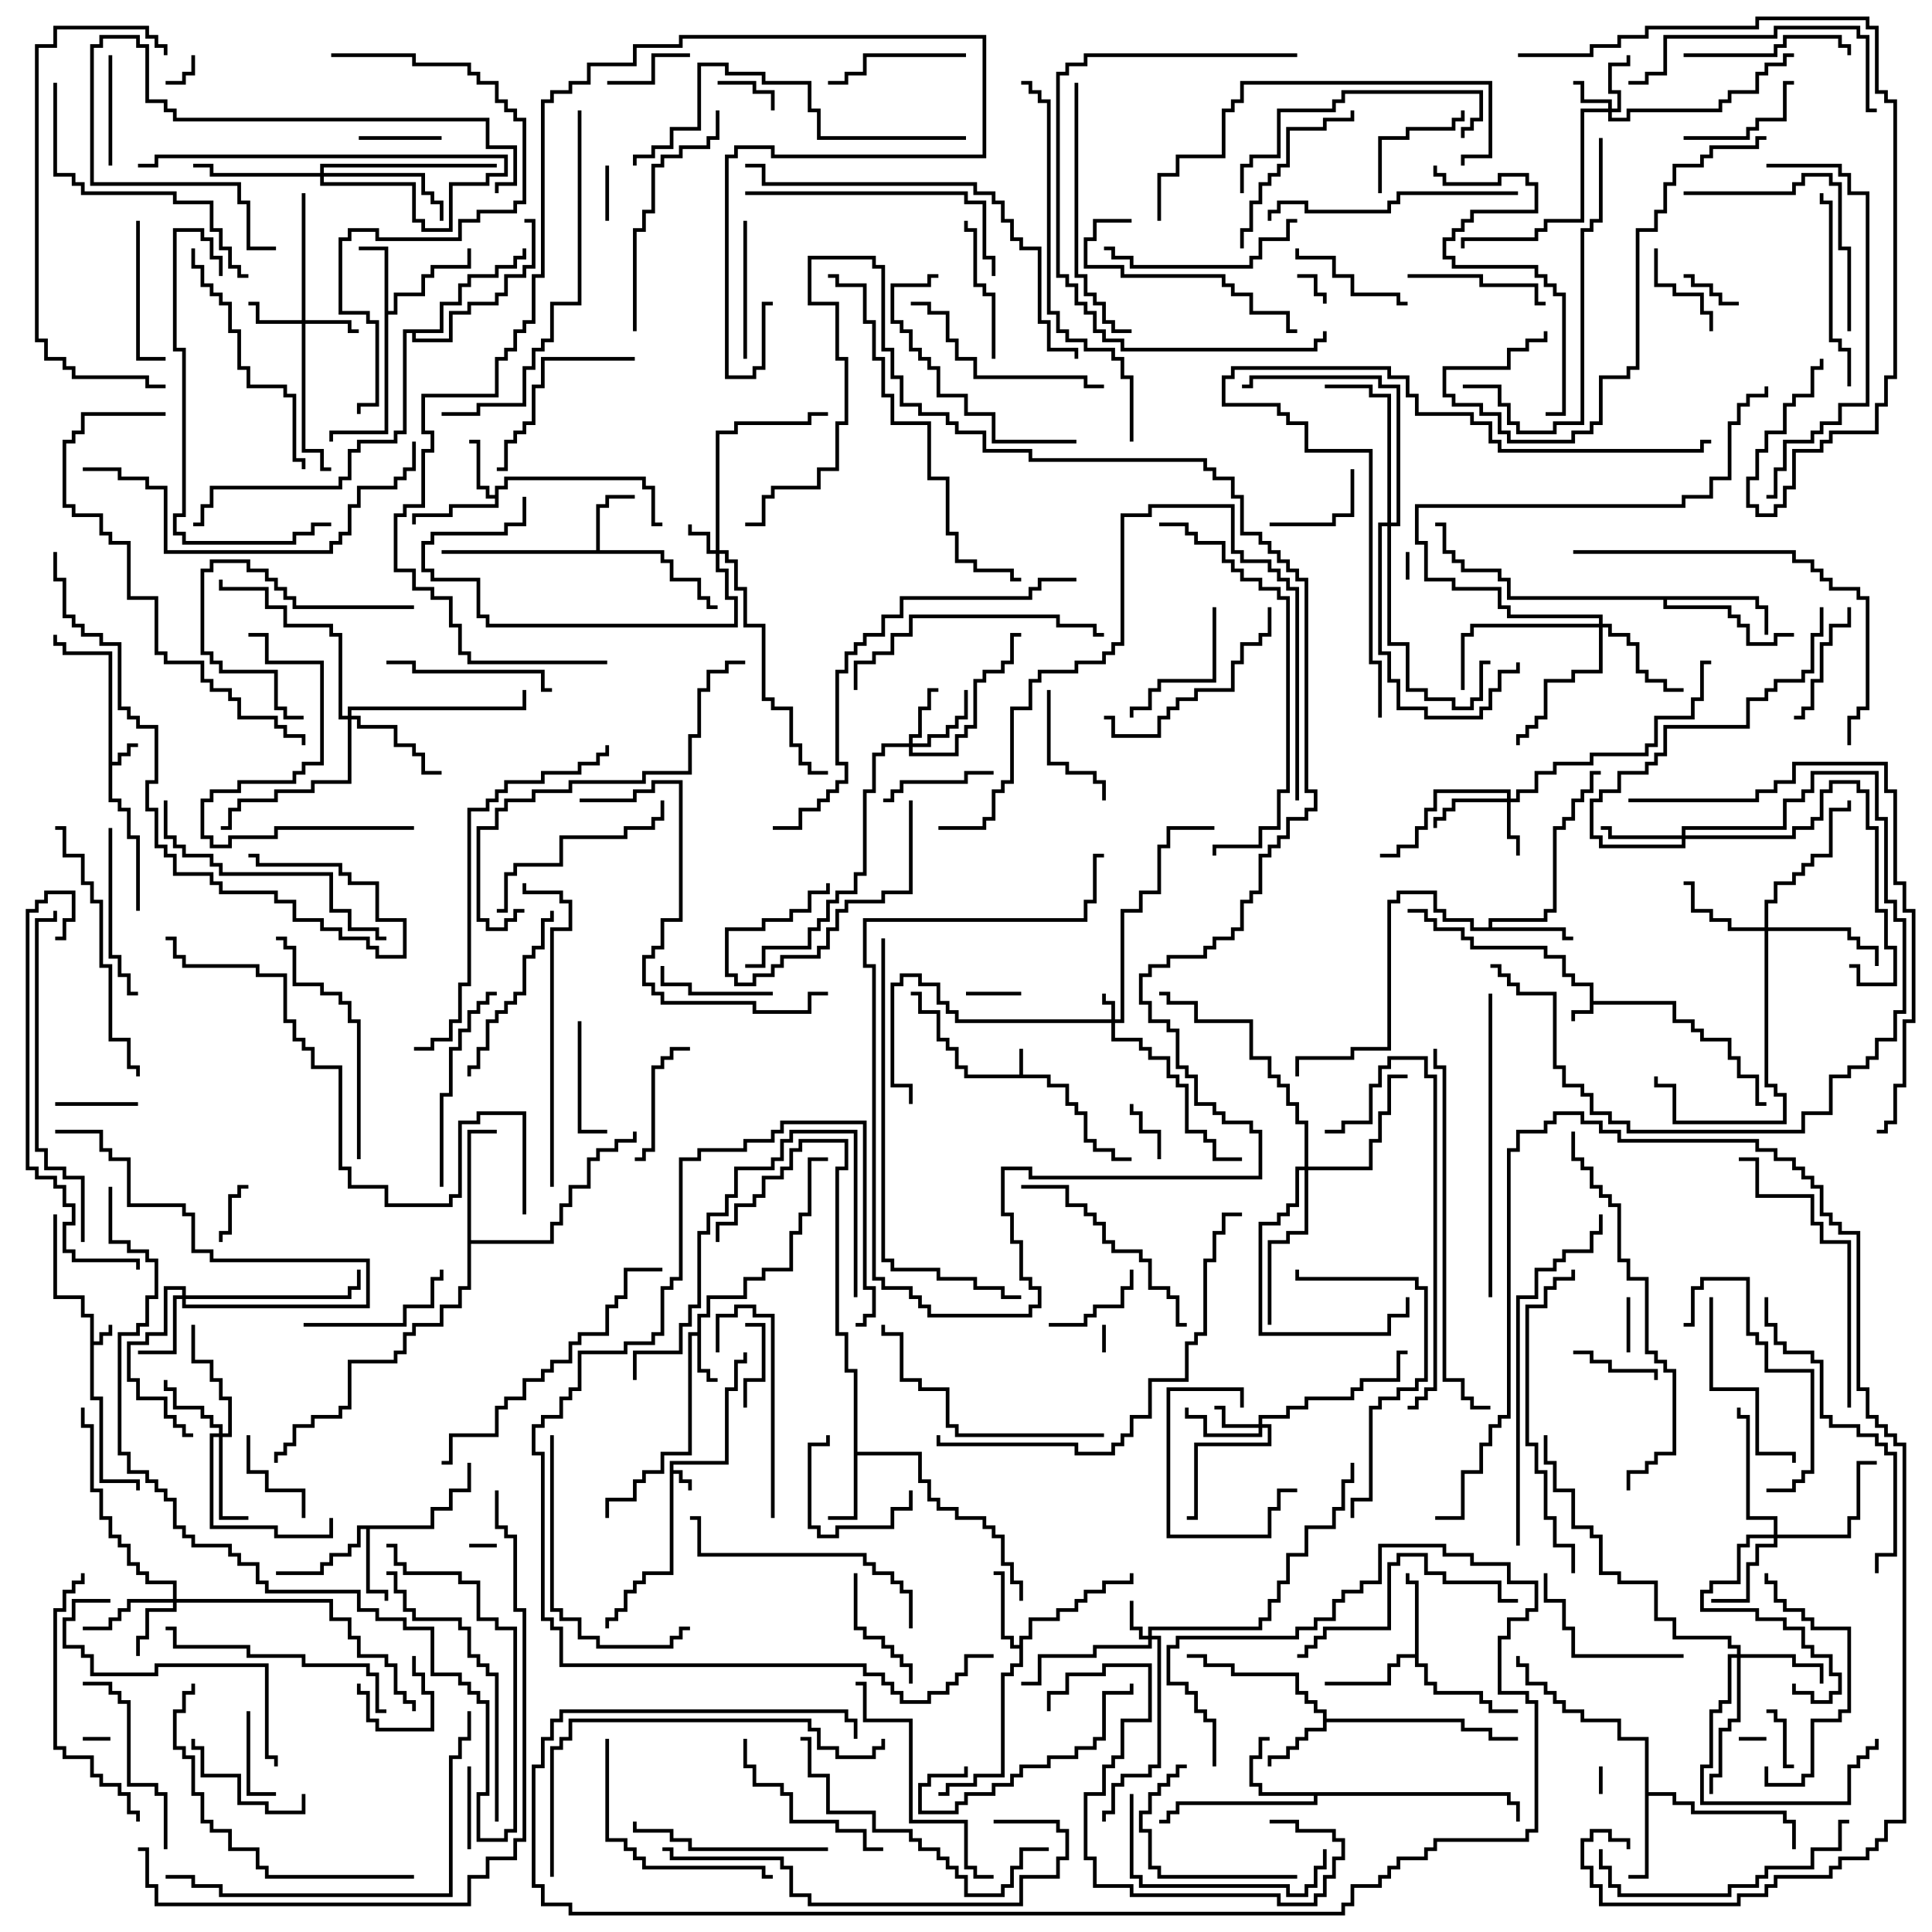 <svg version="1.1" width="105" height="105" xmlns="http://www.w3.org/2000/svg"><path d="M86.4,53.6L85.4,53.6L85.4,53.1L84.9,53.1L84.9,52.1L83.9,52.1L83.9,51.6L79.9,51.6L79.9,51.1L79.4,51.1L79.4,50.6L77.9,50.6L77.9,50.1L77.4,50.1L77.4,49.6L76.5,49.6L76.5,49.4L77.6,49.4L77.6,49.9L78.1,49.9L78.1,50.4L79.6,50.4L79.6,50.9L80.1,50.9L80.1,51.4L84.1,51.4L84.1,51.9L85.1,51.9L85.1,52.9L85.6,52.9L85.6,53.4L86.6,53.4L86.6,54.4L91.1,54.4L91.1,55.4L92.1,55.4L92.1,55.9L92.6,55.9L92.6,56.4L94.1,56.4L94.1,57.4L94.6,57.4L94.6,58.4L95.6,58.4L95.6,59.9L96,59.9L96,60.1L95.4,60.1L95.4,58.6L94.4,58.6L94.4,57.6L93.9,57.6L93.9,56.6L92.4,56.6L92.4,56.1L91.9,56.1L91.9,55.6L90.9,55.6L90.9,54.6L86.6,54.6L86.6,55.1L85.6,55.1L85.6,55.5L85.4,55.5L85.4,54.9L86.4,54.9z" stroke="none"/><path d="M4.9,71.6L4.4,71.6L4.4,70.6L2.9,70.6L2.9,66L3.1,66L3.1,70.4L4.6,70.4L4.6,71.4L5.1,71.4L5.1,72.9L5.4,72.9L5.4,72.4L5.9,72.4L5.9,72L6.1,72L6.1,72.6L5.6,72.6L5.6,73.1L5.1,73.1L5.1,75.9L5.6,75.9L5.6,80.4L7.6,80.4L7.6,81L7.4,81L7.4,80.6L5.4,80.6L5.4,76.1L4.9,76.1z" stroke="none"/><path d="M36.4,79.4L39.4,79.4L39.4,75.4L39.9,75.4L39.9,73.9L40.4,73.9L40.4,73.5L40.6,73.5L40.6,74.1L40.1,74.1L40.1,75.6L39.6,75.6L39.6,79.6L36.6,79.6L36.6,79.9L37.1,79.9L37.1,80.4L37.6,80.4L37.6,81L37.4,81L37.4,80.6L36.9,80.6L36.9,80.1L36.6,80.1L36.6,85.6L35.1,85.6L35.1,86.1L34.6,86.1L34.6,86.6L34.1,86.6L34.1,87.6L33.6,87.6L33.6,88.1L33.1,88.1L33.1,88.5L32.9,88.5L32.9,87.9L33.4,87.9L33.4,87.4L33.9,87.4L33.9,86.4L34.4,86.4L34.4,85.9L34.9,85.9L34.9,85.4L36.4,85.4z" stroke="none"/><path d="M55.4,58.4L55.4,57L55.6,57L55.6,58.4L57.1,58.4L57.1,58.9L58.1,58.9L58.1,59.9L58.6,59.9L58.6,60.4L59.1,60.4L59.1,61.9L59.6,61.9L59.6,62.4L60.6,62.4L60.6,62.9L61.5,62.9L61.5,63.1L60.4,63.1L60.4,62.6L59.4,62.6L59.4,62.1L58.9,62.1L58.9,60.6L58.4,60.6L58.4,60.1L57.9,60.1L57.9,59.1L56.9,59.1L56.9,58.6L52.4,58.6L52.4,58.1L51.9,58.1L51.9,57.1L51.4,57.1L51.4,56.6L50.9,56.6L50.9,55.1L49.9,55.1L49.9,54.1L49.5,54.1L49.5,53.9L50.1,53.9L50.1,54.9L51.1,54.9L51.1,56.4L51.6,56.4L51.6,56.9L52.1,56.9L52.1,57.9L52.6,57.9L52.6,58.4z" stroke="none"/><path d="M5.9,35.6L3.4,35.6L3.4,35.1L2.9,35.1L2.9,34.5L3.1,34.5L3.1,34.9L3.6,34.9L3.6,35.4L6.1,35.4L6.1,41.4L6.4,41.4L6.4,40.9L6.9,40.9L6.9,40.4L7.5,40.4L7.5,40.6L7.1,40.6L7.1,41.1L6.6,41.1L6.6,41.6L6.1,41.6L6.1,43.4L6.6,43.4L6.6,43.9L7.1,43.9L7.1,45.4L7.6,45.4L7.6,49.5L7.4,49.5L7.4,45.6L6.9,45.6L6.9,44.1L6.4,44.1L6.4,43.6L5.9,43.6z" stroke="none"/><path d="M37.9,72.4L37.9,71.4L38.4,71.4L38.4,70.4L40.4,70.4L40.4,69.4L41.4,69.4L41.4,68.9L42.9,68.9L42.9,66.9L43.4,66.9L43.4,65.9L43.9,65.9L43.9,62.9L45,62.9L45,63.1L44.1,63.1L44.1,66.1L43.6,66.1L43.6,67.1L43.1,67.1L43.1,69.1L41.6,69.1L41.6,69.6L40.6,69.6L40.6,70.6L38.6,70.6L38.6,71.6L38.1,71.6L38.1,74.4L38.6,74.4L38.6,74.9L39,74.9L39,75.1L38.4,75.1L38.4,74.6L37.9,74.6L37.9,72.6L37.6,72.6L37.6,79.1L36.1,79.1L36.1,80.1L35.1,80.1L35.1,80.6L34.6,80.6L34.6,81.6L33.1,81.6L33.1,82.5L32.9,82.5L32.9,81.4L34.4,81.4L34.4,80.4L34.9,80.4L34.9,79.9L35.9,79.9L35.9,78.9L37.4,78.9L37.4,72.4z" stroke="none"/><path d="M26.9,26.9L26.9,26.4L27.4,26.4L27.4,25.9L35.1,25.9L35.1,26.4L35.6,26.4L35.6,28.4L36,28.4L36,28.6L35.4,28.6L35.4,26.6L34.9,26.6L34.9,26.1L27.6,26.1L27.6,26.6L27.1,26.6L27.1,27.6L24.6,27.6L24.6,28.1L22.6,28.1L22.6,28.5L22.4,28.5L22.4,27.9L24.4,27.9L24.4,27.4L26.9,27.4L26.9,27.1L26.4,27.1L26.4,26.6L25.9,26.6L25.9,24.1L25.5,24.1L25.5,23.9L26.1,23.9L26.1,26.4L26.6,26.4L26.6,26.9z" stroke="none"/><path d="M32.4,29.9L32.4,27.4L32.9,27.4L32.9,26.9L34.5,26.9L34.5,27.1L33.1,27.1L33.1,27.6L32.6,27.6L32.6,29.9L36.1,29.9L36.1,30.4L36.6,30.4L36.6,31.4L38.1,31.4L38.1,32.4L38.6,32.4L38.6,32.9L39,32.9L39,33.1L38.4,33.1L38.4,32.6L37.9,32.6L37.9,31.6L36.4,31.6L36.4,30.6L35.9,30.6L35.9,30.1L24,30.1L24,29.9z" stroke="none"/><path d="M46.4,74.6L45.9,74.6L45.9,72.6L45.4,72.6L45.4,63.4L45.9,63.4L45.9,62.1L43.6,62.1L43.6,62.6L43.1,62.6L43.1,63.6L42.6,63.6L42.6,64.1L41.6,64.1L41.6,65.1L41.1,65.1L41.1,65.6L40.1,65.6L40.1,66.6L39.1,66.6L39.1,67.5L38.9,67.5L38.9,66.4L39.9,66.4L39.9,65.4L40.9,65.4L40.9,64.9L41.4,64.9L41.4,63.9L42.4,63.9L42.4,63.4L42.9,63.4L42.9,62.4L43.4,62.4L43.4,61.9L46.1,61.9L46.1,63.6L45.6,63.6L45.6,72.4L46.1,72.4L46.1,74.4L46.6,74.4L46.6,78.9L50.1,78.9L50.1,80.4L50.6,80.4L50.6,81.4L51.1,81.4L51.1,81.9L52.1,81.9L52.1,82.4L53.6,82.4L53.6,82.9L54.1,82.9L54.1,83.4L54.6,83.4L54.6,84.9L55.1,84.9L55.1,85.9L55.6,85.9L55.6,87L55.4,87L55.4,86.1L54.9,86.1L54.9,85.1L54.4,85.1L54.4,83.6L53.9,83.6L53.9,83.1L53.4,83.1L53.4,82.6L51.9,82.6L51.9,82.1L50.9,82.1L50.9,81.6L50.4,81.6L50.4,80.6L49.9,80.6L49.9,79.1L46.6,79.1L46.6,82.6L45,82.6L45,82.4L46.4,82.4z" stroke="none"/><path d="M20.9,13.6L19.5,13.6L19.5,13.4L21.1,13.4L21.1,16.9L21.4,16.9L21.4,15.9L22.9,15.9L22.9,14.9L23.4,14.9L23.4,14.4L25.4,14.4L25.4,13.5L25.6,13.5L25.6,14.6L23.6,14.6L23.6,15.1L23.1,15.1L23.1,16.1L21.6,16.1L21.6,17.1L21.1,17.1L21.1,23.6L18.1,23.6L18.1,24L17.9,24L17.9,23.4L20.9,23.4z" stroke="none"/><path d="M71.9,93.1L71.4,93.1L71.4,92.6L70.9,92.6L70.9,92.1L70.4,92.1L70.4,91.1L66.9,91.1L66.9,90.6L65.4,90.6L65.4,90.1L64.5,90.1L64.5,89.9L65.6,89.9L65.6,90.4L67.1,90.4L67.1,90.9L70.6,90.9L70.6,91.9L71.1,91.9L71.1,92.4L71.6,92.4L71.6,92.9L72.1,92.9L72.1,93.4L79.6,93.4L79.6,93.9L81.1,93.9L81.1,94.4L82.5,94.4L82.5,94.6L80.9,94.6L80.9,94.1L79.4,94.1L79.4,93.6L72.1,93.6L72.1,94.1L71.1,94.1L71.1,94.6L70.6,94.6L70.6,95.1L70.1,95.1L70.1,95.6L69.1,95.6L69.1,96L68.9,96L68.9,95.4L69.9,95.4L69.9,94.9L70.4,94.9L70.4,94.4L70.9,94.4L70.9,93.9L71.9,93.9z" stroke="none"/><path d="M82.1,97.4L82.1,97.9L82.6,97.9L82.6,99L82.4,99L82.4,98.1L81.9,98.1L81.9,97.6L71.6,97.6L71.6,98.1L64.1,98.1L64.1,98.6L63.6,98.6L63.6,99.1L63,99.1L63,98.9L63.4,98.9L63.4,98.4L63.9,98.4L63.9,97.9L71.4,97.9L71.4,97.6L68.4,97.6L68.4,97.1L67.9,97.1L67.9,95.4L68.4,95.4L68.4,94.4L69,94.4L69,94.6L68.6,94.6L68.6,95.6L68.1,95.6L68.1,96.9L68.6,96.9L68.6,97.4z" stroke="none"/><path d="M23.4,82.9L23.4,81.9L24.4,81.9L24.4,80.9L25.4,80.9L25.4,79.5L25.6,79.5L25.6,81.1L24.6,81.1L24.6,82.1L23.6,82.1L23.6,83.1L20.1,83.1L20.1,86.4L21.1,86.4L21.1,87L20.9,87L20.9,86.6L19.9,86.6L19.9,83.1L19.6,83.1L19.6,84.1L19.1,84.1L19.1,84.6L18.1,84.6L18.1,85.1L17.6,85.1L17.6,85.6L15,85.6L15,85.4L17.4,85.4L17.4,84.9L17.9,84.9L17.9,84.4L18.9,84.4L18.9,83.9L19.4,83.9L19.4,82.9z" stroke="none"/><path d="M55.4,89.4L55.4,88.9L55.9,88.9L55.9,87.9L57.4,87.9L57.4,87.4L58.4,87.4L58.4,86.9L58.9,86.9L58.9,86.4L59.9,86.4L59.9,85.9L61.4,85.9L61.4,85.5L61.6,85.5L61.6,86.1L60.1,86.1L60.1,86.6L59.1,86.6L59.1,87.1L58.6,87.1L58.6,87.6L57.6,87.6L57.6,88.1L56.1,88.1L56.1,89.1L55.6,89.1L55.6,90.6L55.1,90.6L55.1,91.1L54.6,91.1L54.6,96.6L53.1,96.6L53.1,97.1L51.6,97.1L51.6,97.6L51,97.6L51,97.4L51.4,97.4L51.4,96.9L52.9,96.9L52.9,96.4L54.4,96.4L54.4,90.9L54.9,90.9L54.9,90.4L55.4,90.4L55.4,89.6L54.9,89.6L54.9,89.1L54.4,89.1L54.4,85.6L54,85.6L54,85.4L54.6,85.4L54.6,88.9L55.1,88.9L55.1,89.4z" stroke="none"/><path d="M76.9,89.9L76.9,86.1L76.4,86.1L76.4,85.5L76.6,85.5L76.6,85.9L77.1,85.9L77.1,90.4L77.6,90.4L77.6,91.4L78.1,91.4L78.1,91.9L80.6,91.9L80.6,92.4L81.1,92.4L81.1,92.9L82.5,92.9L82.5,93.1L80.9,93.1L80.9,92.6L80.4,92.6L80.4,92.1L77.9,92.1L77.9,91.6L77.4,91.6L77.4,90.6L76.9,90.6L76.9,90.1L76.1,90.1L76.1,90.6L75.6,90.6L75.6,91.6L72,91.6L72,91.4L75.4,91.4L75.4,90.4L75.9,90.4L75.9,89.9z" stroke="none"/><path d="M80.9,50.4L80.9,49.9L83.9,49.9L83.9,49.4L84.4,49.4L84.4,44.9L84.9,44.9L84.9,44.4L85.4,44.4L85.4,43.4L85.9,43.4L85.9,42.9L86.4,42.9L86.4,41.9L87,41.9L87,42.1L86.6,42.1L86.6,43.1L86.1,43.1L86.1,43.6L85.6,43.6L85.6,44.6L85.1,44.6L85.1,45.1L84.6,45.1L84.6,49.6L84.1,49.6L84.1,50.1L81.1,50.1L81.1,50.4L85.1,50.4L85.1,50.9L85.5,50.9L85.5,51.1L84.9,51.1L84.9,50.6L79.9,50.6L79.9,50.1L78.4,50.1L78.4,49.6L77.9,49.6L77.9,48.6L76.1,48.6L76.1,49.1L75.6,49.1L75.6,57.1L73.6,57.1L73.6,57.6L70.6,57.6L70.6,58.5L70.4,58.5L70.4,57.4L73.4,57.4L73.4,56.9L75.4,56.9L75.4,48.9L75.9,48.9L75.9,48.4L78.1,48.4L78.1,49.4L78.6,49.4L78.6,49.9L80.1,49.9L80.1,50.4z" stroke="none"/><path d="M89.4,94.6L87.9,94.6L87.9,93.6L85.9,93.6L85.9,93.1L84.9,93.1L84.9,92.6L84.4,92.6L84.4,92.1L83.9,92.1L83.9,91.6L82.9,91.6L82.9,90.6L82.4,90.6L82.4,90L82.6,90L82.6,90.4L83.1,90.4L83.1,91.4L84.1,91.4L84.1,91.9L84.6,91.9L84.6,92.4L85.1,92.4L85.1,92.9L86.1,92.9L86.1,93.4L88.1,93.4L88.1,94.4L89.6,94.4L89.6,97.4L91.1,97.4L91.1,97.9L92.1,97.9L92.1,98.4L97.1,98.4L97.1,98.9L97.6,98.9L97.6,100.5L97.4,100.5L97.4,99.1L96.9,99.1L96.9,98.6L91.9,98.6L91.9,98.1L90.9,98.1L90.9,97.6L89.6,97.6L89.6,102.1L88.5,102.1L88.5,101.9L89.4,101.9z" stroke="none"/><path d="M95.6,32.4L95.6,32.9L96.1,32.9L96.1,34.5L95.9,34.5L95.9,33.1L95.4,33.1L95.4,32.6L90.6,32.6L90.6,32.9L94.1,32.9L94.1,33.4L94.6,33.4L94.6,33.9L95.1,33.9L95.1,34.9L96.4,34.9L96.4,34.4L97.5,34.4L97.5,34.6L96.6,34.6L96.6,35.1L94.9,35.1L94.9,34.1L94.4,34.1L94.4,33.6L93.9,33.6L93.9,33.1L90.4,33.1L90.4,32.6L81.9,32.6L81.9,31.6L81.4,31.6L81.4,31.1L79.4,31.1L79.4,30.6L78.9,30.6L78.9,30.1L78.4,30.1L78.4,28.6L78,28.6L78,28.4L78.6,28.4L78.6,29.9L79.1,29.9L79.1,30.4L79.6,30.4L79.6,30.9L81.6,30.9L81.6,31.4L82.1,31.4L82.1,32.4z" stroke="none"/><path d="M25.4,61.4L27,61.4L27,61.6L25.6,61.6L25.6,67.4L29.9,67.4L29.9,66.4L30.4,66.4L30.4,65.4L30.9,65.4L30.9,64.4L31.9,64.4L31.9,62.9L32.4,62.9L32.4,62.4L33.4,62.4L33.4,61.9L34.4,61.9L34.4,61.5L34.6,61.5L34.6,62.1L33.6,62.1L33.6,62.6L32.6,62.6L32.6,63.1L32.1,63.1L32.1,64.6L31.1,64.6L31.1,65.6L30.6,65.6L30.6,66.6L30.1,66.6L30.1,67.6L25.6,67.6L25.6,70.1L25.1,70.1L25.1,71.1L24.1,71.1L24.1,72.1L22.6,72.1L22.6,72.6L22.1,72.6L22.1,73.6L21.6,73.6L21.6,74.1L19.1,74.1L19.1,76.6L18.6,76.6L18.6,77.1L17.1,77.1L17.1,77.6L16.1,77.6L16.1,78.6L15.6,78.6L15.6,79.1L15.1,79.1L15.1,79.5L14.9,79.5L14.9,78.9L15.4,78.9L15.4,78.4L15.9,78.4L15.9,77.4L16.9,77.4L16.9,76.9L18.4,76.9L18.4,76.4L18.9,76.4L18.9,73.9L21.4,73.9L21.4,73.4L21.9,73.4L21.9,72.4L22.4,72.4L22.4,71.9L23.9,71.9L23.9,70.9L24.9,70.9L24.9,69.9L25.4,69.9z" stroke="none"/><path d="M23.9,17.9L23.9,16.4L24.9,16.4L24.9,15.4L25.4,15.4L25.4,14.9L26.9,14.9L26.9,14.4L27.9,14.4L27.9,13.9L28.4,13.9L28.4,13.5L28.6,13.5L28.6,14.1L28.1,14.1L28.1,14.6L27.1,14.6L27.1,15.1L25.6,15.1L25.6,15.6L25.1,15.6L25.1,16.6L24.1,16.6L24.1,18.1L22.6,18.1L22.6,18.4L24.4,18.4L24.4,16.9L25.4,16.9L25.4,16.4L26.9,16.4L26.9,15.9L27.4,15.9L27.4,14.9L28.4,14.9L28.4,14.4L28.9,14.4L28.9,12.1L28.5,12.1L28.5,11.9L29.1,11.9L29.1,14.6L28.6,14.6L28.6,15.1L27.6,15.1L27.6,16.1L27.1,16.1L27.1,16.6L25.6,16.6L25.6,17.1L24.6,17.1L24.6,18.6L22.4,18.6L22.4,18.1L22.1,18.1L22.1,23.6L21.6,23.6L21.6,24.1L19.6,24.1L19.6,24.6L19.1,24.6L19.1,26.1L18.6,26.1L18.6,26.6L11.6,26.6L11.6,27.6L11.1,27.6L11.1,28.6L10.5,28.6L10.5,28.4L10.9,28.4L10.9,27.4L11.4,27.4L11.4,26.4L18.4,26.4L18.4,25.9L18.9,25.9L18.9,24.4L19.4,24.4L19.4,23.9L21.4,23.9L21.4,23.4L21.9,23.4L21.9,17.9z" stroke="none"/><path d="M60.4,55.4L60.4,54.6L59.9,54.6L59.9,54L60.1,54L60.1,54.4L60.6,54.4L60.6,55.4L60.9,55.4L60.9,49.4L61.9,49.4L61.9,48.4L62.9,48.4L62.9,45.9L63.4,45.9L63.4,44.9L66,44.9L66,45.1L63.6,45.1L63.6,46.1L63.1,46.1L63.1,48.6L62.1,48.6L62.1,49.6L61.1,49.6L61.1,55.6L60.6,55.6L60.6,56.4L62.1,56.4L62.1,56.9L62.6,56.9L62.6,57.4L63.6,57.4L63.6,58.4L64.1,58.4L64.1,58.9L64.6,58.9L64.6,61.4L65.6,61.4L65.6,61.9L66.1,61.9L66.1,62.9L67.5,62.9L67.5,63.1L65.9,63.1L65.9,62.1L65.4,62.1L65.4,61.6L64.4,61.6L64.4,59.1L63.9,59.1L63.9,58.6L63.4,58.6L63.4,57.6L62.4,57.6L62.4,57.1L61.9,57.1L61.9,56.6L60.4,56.6L60.4,55.6L51.9,55.6L51.9,55.1L51.4,55.1L51.4,54.6L50.9,54.6L50.9,53.6L49.9,53.6L49.9,53.1L49.1,53.1L49.1,53.6L48.6,53.6L48.6,58.9L49.6,58.9L49.6,60L49.4,60L49.4,59.1L48.4,59.1L48.4,53.4L48.9,53.4L48.9,52.9L50.1,52.9L50.1,53.4L51.1,53.4L51.1,54.4L51.6,54.4L51.6,54.9L52.1,54.9L52.1,55.4z" stroke="none"/><path d="M38.9,29.9L38.9,23.4L39.9,23.4L39.9,22.9L43.9,22.9L43.9,22.4L45,22.4L45,22.6L44.1,22.6L44.1,23.1L40.1,23.1L40.1,23.6L39.1,23.6L39.1,29.9L39.6,29.9L39.6,30.4L40.1,30.4L40.1,31.9L40.6,31.9L40.6,33.9L41.6,33.9L41.6,37.9L42.1,37.9L42.1,38.4L43.1,38.4L43.1,40.4L43.6,40.4L43.6,41.4L44.1,41.4L44.1,41.9L45,41.9L45,42.1L43.9,42.1L43.9,41.6L43.4,41.6L43.4,40.6L42.9,40.6L42.9,38.6L41.9,38.6L41.9,38.1L41.4,38.1L41.4,34.1L40.4,34.1L40.4,32.1L39.9,32.1L39.9,30.6L39.4,30.6L39.4,30.1L39.1,30.1L39.1,30.9L39.6,30.9L39.6,32.4L40.1,32.4L40.1,34.1L26.4,34.1L26.4,33.6L25.9,33.6L25.9,31.6L23.4,31.6L23.4,31.1L22.9,31.1L22.9,29.4L23.4,29.4L23.4,28.9L27.4,28.9L27.4,28.4L28.4,28.4L28.4,27L28.6,27L28.6,28.6L27.6,28.6L27.6,29.1L23.6,29.1L23.6,29.6L23.1,29.6L23.1,30.9L23.6,30.9L23.6,31.4L26.1,31.4L26.1,33.4L26.6,33.4L26.6,33.9L39.9,33.9L39.9,32.6L39.4,32.6L39.4,31.1L38.9,31.1L38.9,30.1L38.4,30.1L38.4,29.1L37.4,29.1L37.4,28.5L37.6,28.5L37.6,28.9L38.6,28.9L38.6,29.9z" stroke="none"/><path d="M62.4,88.9L62.4,88.4L68.4,88.4L68.4,87.9L68.9,87.9L68.9,86.9L69.4,86.9L69.4,85.9L69.9,85.9L69.9,84.4L70.9,84.4L70.9,82.9L72.4,82.9L72.4,81.9L72.9,81.9L72.9,80.4L73.4,80.4L73.4,79.5L73.6,79.5L73.6,80.6L73.1,80.6L73.1,82.1L72.6,82.1L72.6,83.1L71.1,83.1L71.1,84.6L70.1,84.6L70.1,86.1L69.6,86.1L69.6,87.1L69.1,87.1L69.1,88.1L68.6,88.1L68.6,88.6L62.6,88.6L62.6,88.9L63.1,88.9L63.1,96.1L62.6,96.1L62.6,96.6L61.1,96.6L61.1,97.1L60.6,97.1L60.6,98.6L60.1,98.6L60.1,99L59.9,99L59.9,98.4L60.4,98.4L60.4,96.9L60.9,96.9L60.9,96.4L62.4,96.4L62.4,95.9L62.9,95.9L62.9,89.1L62.6,89.1L62.6,89.6L59.6,89.6L59.6,90.1L56.6,90.1L56.6,91.6L55.5,91.6L55.5,91.4L56.4,91.4L56.4,89.9L59.4,89.9L59.4,89.4L62.4,89.4L62.4,89.1L61.9,89.1L61.9,88.6L61.4,88.6L61.4,87L61.6,87L61.6,88.4L62.1,88.4L62.1,88.9z" stroke="none"/><path d="M87.4,5.9L87.4,5.6L85.9,5.6L85.9,4.6L85.5,4.6L85.5,4.4L86.1,4.4L86.1,5.4L87.6,5.4L87.6,5.9L87.9,5.9L87.9,5.1L87.4,5.1L87.4,3.4L88.4,3.4L88.4,3L88.6,3L88.6,3.6L87.6,3.6L87.6,4.9L88.1,4.9L88.1,6.1L87.6,6.1L87.6,6.4L88.4,6.4L88.4,5.9L93.4,5.9L93.4,5.4L93.9,5.4L93.9,4.9L95.4,4.9L95.4,3.9L95.9,3.9L95.9,3.4L96.9,3.4L96.9,2.9L97.5,2.9L97.5,3.1L97.1,3.1L97.1,3.6L96.1,3.6L96.1,4.1L95.6,4.1L95.6,5.1L94.1,5.1L94.1,5.6L93.6,5.6L93.6,6.1L88.6,6.1L88.6,6.6L87.4,6.6L87.4,6.1L86.1,6.1L86.1,12.1L84.1,12.1L84.1,12.6L83.6,12.6L83.6,13.1L79.6,13.1L79.6,13.5L79.4,13.5L79.4,12.9L83.4,12.9L83.4,12.4L83.9,12.4L83.9,11.9L85.9,11.9L85.9,5.9z" stroke="none"/><path d="M68.4,77.4L68.4,76.9L69.9,76.9L69.9,76.4L70.9,76.4L70.9,75.9L73.4,75.9L73.4,75.4L73.9,75.4L73.9,74.9L75.9,74.9L75.9,73.4L76.5,73.4L76.5,73.6L76.1,73.6L76.1,75.1L74.1,75.1L74.1,75.6L73.6,75.6L73.6,76.1L71.1,76.1L71.1,76.6L70.1,76.6L70.1,77.1L68.6,77.1L68.6,77.4L69.1,77.4L69.1,78.6L65.1,78.6L65.1,82.6L64.5,82.6L64.5,82.4L64.9,82.4L64.9,78.4L68.9,78.4L68.9,77.6L68.6,77.6L68.6,78.1L65.4,78.1L65.4,77.1L64.4,77.1L64.4,76.5L64.6,76.5L64.6,76.9L65.6,76.9L65.6,77.9L68.4,77.9L68.4,77.6L66.4,77.6L66.4,76.6L66,76.6L66,76.4L66.6,76.4L66.6,77.4z" stroke="none"/><path d="M81.9,43.4L81.9,43.1L78.1,43.1L78.1,44.1L77.6,44.1L77.6,45.1L77.1,45.1L77.1,46.1L76.1,46.1L76.1,46.6L75,46.6L75,46.4L75.9,46.4L75.9,45.9L76.9,45.9L76.9,44.9L77.4,44.9L77.4,43.9L77.9,43.9L77.9,42.9L82.1,42.9L82.1,43.4L82.4,43.4L82.4,42.9L83.4,42.9L83.4,41.9L84.4,41.9L84.4,41.4L86.4,41.4L86.4,40.9L89.4,40.9L89.4,40.4L89.9,40.4L89.9,38.9L91.9,38.9L91.9,37.9L92.4,37.9L92.4,35.9L93,35.9L93,36.1L92.6,36.1L92.6,38.1L92.1,38.1L92.1,39.1L90.1,39.1L90.1,40.6L89.6,40.6L89.6,41.1L86.6,41.1L86.6,41.6L84.6,41.6L84.6,42.1L83.6,42.1L83.6,43.1L82.6,43.1L82.6,43.6L82.1,43.6L82.1,45.4L82.6,45.4L82.6,46.5L82.4,46.5L82.4,45.6L81.9,45.6L81.9,43.6L79.1,43.6L79.1,44.1L78.6,44.1L78.6,44.6L78.1,44.6L78.1,45L77.9,45L77.9,44.4L78.4,44.4L78.4,43.9L78.9,43.9L78.9,43.4z" stroke="none"/><path d="M16.4,17.4L16.4,10.5L16.6,10.5L16.6,17.4L19.1,17.4L19.1,17.9L19.5,17.9L19.5,18.1L18.9,18.1L18.9,17.6L16.6,17.6L16.6,24.4L17.6,24.4L17.6,25.4L18,25.4L18,25.6L17.4,25.6L17.4,24.6L16.4,24.6L16.4,17.6L13.9,17.6L13.9,16.6L13.5,16.6L13.5,16.4L14.1,16.4L14.1,17.4z" stroke="none"/><path d="M49.4,40.4L49.4,39.9L49.9,39.9L49.9,38.4L50.4,38.4L50.4,37.4L51,37.4L51,37.6L50.6,37.6L50.6,38.6L50.1,38.6L50.1,40.1L49.6,40.1L49.6,40.4L50.4,40.4L50.4,39.9L51.4,39.9L51.4,39.4L51.9,39.4L51.9,38.9L52.4,38.9L52.4,37.5L52.6,37.5L52.6,39.1L52.1,39.1L52.1,39.6L51.6,39.6L51.6,40.1L50.6,40.1L50.6,40.6L49.6,40.6L49.6,40.9L51.9,40.9L51.9,39.9L52.4,39.9L52.4,39.4L52.9,39.4L52.9,36.9L53.4,36.9L53.4,36.4L54.4,36.4L54.4,35.9L54.9,35.9L54.9,34.4L55.5,34.4L55.5,34.6L55.1,34.6L55.1,36.1L54.6,36.1L54.6,36.6L53.6,36.6L53.6,37.1L53.1,37.1L53.1,39.6L52.6,39.6L52.6,40.1L52.1,40.1L52.1,41.1L49.4,41.1L49.4,40.6L48.1,40.6L48.1,41.1L47.6,41.1L47.6,43.1L47.1,43.1L47.1,47.6L46.6,47.6L46.6,48.6L45.6,48.6L45.6,49.1L45.1,49.1L45.1,50.1L44.6,50.1L44.6,50.6L44.1,50.6L44.1,51.6L41.6,51.6L41.6,52.6L40.5,52.6L40.5,52.4L41.4,52.4L41.4,51.4L43.9,51.4L43.9,50.4L44.4,50.4L44.4,49.9L44.9,49.9L44.9,48.9L45.4,48.9L45.4,48.4L46.4,48.4L46.4,47.4L46.9,47.4L46.9,42.9L47.4,42.9L47.4,40.9L47.9,40.9L47.9,40.4z" stroke="none"/><path d="M9.4,86.9L9.4,86.1L7.9,86.1L7.9,85.6L7.4,85.6L7.4,85.1L6.9,85.1L6.9,84.1L6.4,84.1L6.4,83.6L5.9,83.6L5.9,82.6L5.4,82.6L5.4,81.1L4.9,81.1L4.9,77.6L4.4,77.6L4.4,76.5L4.6,76.5L4.6,77.4L5.1,77.4L5.1,80.9L5.6,80.9L5.6,82.4L6.1,82.4L6.1,83.4L6.6,83.4L6.6,83.9L7.1,83.9L7.1,84.9L7.6,84.9L7.6,85.4L8.1,85.4L8.1,85.9L9.6,85.9L9.6,86.9L18.1,86.9L18.1,87.9L19.1,87.9L19.1,88.9L19.6,88.9L19.6,89.9L21.1,89.9L21.1,90.4L21.6,90.4L21.6,91.9L22.1,91.9L22.1,92.4L22.6,92.4L22.6,93L22.4,93L22.4,92.6L21.9,92.6L21.9,92.1L21.4,92.1L21.4,90.6L20.9,90.6L20.9,90.1L19.4,90.1L19.4,89.1L18.9,89.1L18.9,88.1L17.9,88.1L17.9,87.1L9.6,87.1L9.6,87.6L8.1,87.6L8.1,89.1L7.6,89.1L7.6,90L7.4,90L7.4,88.9L7.9,88.9L7.9,87.4L9.4,87.4L9.4,87.1L7.1,87.1L7.1,87.6L6.6,87.6L6.6,88.1L6.1,88.1L6.1,88.6L4.5,88.6L4.5,88.4L5.9,88.4L5.9,87.9L6.4,87.9L6.4,87.4L6.9,87.4L6.9,86.9z" stroke="none"/><path d="M9.9,70.4L9.9,70.1L9.1,70.1L9.1,72.6L8.1,72.6L8.1,73.1L7.1,73.1L7.1,74.9L7.6,74.9L7.6,75.9L9.1,75.9L9.1,76.9L9.6,76.9L9.6,77.4L10.1,77.4L10.1,77.9L10.5,77.9L10.5,78.1L9.9,78.1L9.9,77.6L9.4,77.6L9.4,77.1L8.9,77.1L8.9,76.1L7.4,76.1L7.4,75.1L6.9,75.1L6.9,72.9L7.9,72.9L7.9,72.4L8.9,72.4L8.9,69.9L10.1,69.9L10.1,70.4L18.9,70.4L18.9,69.9L19.4,69.9L19.4,69L19.6,69L19.6,70.1L19.1,70.1L19.1,70.6L10.1,70.6L10.1,70.9L19.9,70.9L19.9,68.6L11.4,68.6L11.4,68.1L10.4,68.1L10.4,66.1L9.9,66.1L9.9,65.6L6.9,65.6L6.9,63.1L5.9,63.1L5.9,62.6L5.4,62.6L5.4,61.6L3,61.6L3,61.4L5.6,61.4L5.6,62.4L6.1,62.4L6.1,62.9L7.1,62.9L7.1,65.4L10.1,65.4L10.1,65.9L10.6,65.9L10.6,67.9L11.6,67.9L11.6,68.4L20.1,68.4L20.1,71.1L9.9,71.1L9.9,70.6L9.6,70.6L9.6,73.6L7.5,73.6L7.5,73.4L9.4,73.4L9.4,70.4z" stroke="none"/><path d="M11.9,77.9L11.9,77.6L11.4,77.6L11.4,77.1L10.9,77.1L10.9,76.6L9.4,76.6L9.4,75.6L8.9,75.6L8.9,75L9.1,75L9.1,75.4L9.6,75.4L9.6,76.4L11.1,76.4L11.1,76.9L11.6,76.9L11.6,77.4L12.1,77.4L12.1,77.9L12.4,77.9L12.4,76.1L11.9,76.1L11.9,75.1L11.4,75.1L11.4,74.1L10.4,74.1L10.4,72L10.6,72L10.6,73.9L11.6,73.9L11.6,74.9L12.1,74.9L12.1,75.9L12.6,75.9L12.6,78.1L12.1,78.1L12.1,82.4L13.5,82.4L13.5,82.6L11.9,82.6L11.9,78.1L11.6,78.1L11.6,82.9L15.1,82.9L15.1,83.4L17.9,83.4L17.9,82.5L18.1,82.5L18.1,83.6L14.9,83.6L14.9,83.1L11.4,83.1L11.4,77.9z" stroke="none"/><path d="M91.4,45.4L91.4,44.9L96.9,44.9L96.9,43.4L97.9,43.4L97.9,42.9L98.4,42.9L98.4,41.9L102.1,41.9L102.1,44.4L102.6,44.4L102.6,48.9L103.1,48.9L103.1,49.9L103.6,49.9L103.6,55.1L103.1,55.1L103.1,56.6L102.1,56.6L102.1,57.6L101.6,57.6L101.6,58.1L100.6,58.1L100.6,58.6L99.6,58.6L99.6,60.6L98.1,60.6L98.1,61.6L88.4,61.6L88.4,61.1L87.4,61.1L87.4,60.6L86.4,60.6L86.4,59.6L85.9,59.6L85.9,59.1L84.9,59.1L84.9,58.1L84.4,58.1L84.4,54.1L82.4,54.1L82.4,53.6L81.9,53.6L81.9,53.1L81.4,53.1L81.4,52.6L81,52.6L81,52.4L81.6,52.4L81.6,52.9L82.1,52.9L82.1,53.4L82.6,53.4L82.6,53.9L84.6,53.9L84.6,57.9L85.1,57.9L85.1,58.9L86.1,58.9L86.1,59.4L86.6,59.4L86.6,60.4L87.6,60.4L87.6,60.9L88.6,60.9L88.6,61.4L97.9,61.4L97.9,60.4L99.4,60.4L99.4,58.4L100.4,58.4L100.4,57.9L101.4,57.9L101.4,57.4L101.9,57.4L101.9,56.4L102.9,56.4L102.9,54.9L103.4,54.9L103.4,50.1L102.9,50.1L102.9,49.1L102.4,49.1L102.4,44.6L101.9,44.6L101.9,42.1L98.6,42.1L98.6,43.1L98.1,43.1L98.1,43.6L97.1,43.6L97.1,45.1L91.6,45.1L91.6,45.4L97.4,45.4L97.4,44.9L98.4,44.9L98.4,44.4L98.9,44.4L98.9,42.9L99.4,42.9L99.4,42.4L101.1,42.4L101.1,42.9L101.6,42.9L101.6,44.9L102.1,44.9L102.1,49.4L102.6,49.4L102.6,51.4L103.1,51.4L103.1,53.6L100.9,53.6L100.9,52.6L100.5,52.6L100.5,52.4L101.1,52.4L101.1,53.4L102.9,53.4L102.9,51.6L102.4,51.6L102.4,49.6L101.9,49.6L101.9,45.1L101.4,45.1L101.4,43.1L100.9,43.1L100.9,42.6L99.6,42.6L99.6,43.1L99.1,43.1L99.1,44.6L98.6,44.6L98.6,45.1L97.6,45.1L97.6,45.6L91.6,45.6L91.6,46.1L86.9,46.1L86.9,45.6L86.4,45.6L86.4,43.4L86.9,43.4L86.9,42.9L87.9,42.9L87.9,41.9L89.4,41.9L89.4,41.4L89.9,41.4L89.9,40.9L90.4,40.9L90.4,39.4L94.9,39.4L94.9,37.9L95.9,37.9L95.9,37.4L96.4,37.4L96.4,36.9L97.9,36.9L97.9,36.4L98.4,36.4L98.4,34.4L98.9,34.4L98.9,33L99.1,33L99.1,34.6L98.6,34.6L98.6,36.6L98.1,36.6L98.1,37.1L96.6,37.1L96.6,37.6L96.1,37.6L96.1,38.1L95.1,38.1L95.1,39.6L90.6,39.6L90.6,41.1L90.1,41.1L90.1,41.6L89.6,41.6L89.6,42.1L88.1,42.1L88.1,43.1L87.1,43.1L87.1,43.6L86.6,43.6L86.6,45.4L87.1,45.4L87.1,45.9L91.4,45.9L91.4,45.6L87.4,45.6L87.4,45.1L87,45.1L87,44.9L87.6,44.9L87.6,45.4z" stroke="none"/><path d="M94.4,89.9L94.4,89.6L93.9,89.6L93.9,89.1L90.9,89.1L90.9,88.1L89.9,88.1L89.9,86.1L87.9,86.1L87.9,85.6L86.9,85.6L86.9,83.6L86.4,83.6L86.4,83.1L85.4,83.1L85.4,81.1L84.4,81.1L84.4,79.6L83.9,79.6L83.9,78L84.1,78L84.1,79.4L84.6,79.4L84.6,80.9L85.6,80.9L85.6,82.9L86.6,82.9L86.6,83.4L87.1,83.4L87.1,85.4L88.1,85.4L88.1,85.9L90.1,85.9L90.1,87.9L91.1,87.9L91.1,88.9L94.1,88.9L94.1,89.4L94.6,89.4L94.6,89.9L97.6,89.9L97.6,90.4L99.1,90.4L99.1,91.5L98.9,91.5L98.9,90.6L97.4,90.6L97.4,90.1L94.6,90.1L94.6,93.6L94.1,93.6L94.1,94.1L93.6,94.1L93.6,96.6L93.1,96.6L93.1,97.5L92.9,97.5L92.9,96.4L93.4,96.4L93.4,93.9L93.9,93.9L93.9,93.4L94.4,93.4L94.4,90.1L94.1,90.1L94.1,92.6L93.6,92.6L93.6,93.1L93.1,93.1L93.1,96.1L92.6,96.1L92.6,97.9L100.4,97.9L100.4,95.9L100.9,95.9L100.9,95.4L101.4,95.4L101.4,94.9L101.9,94.9L101.9,94.5L102.1,94.5L102.1,95.1L101.6,95.1L101.6,95.6L101.1,95.6L101.1,96.1L100.6,96.1L100.6,98.1L92.4,98.1L92.4,95.9L92.9,95.9L92.9,92.9L93.4,92.9L93.4,92.4L93.9,92.4L93.9,89.9z" stroke="none"/><path d="M96.4,83.4L96.4,82.6L94.9,82.6L94.9,77.1L94.4,77.1L94.4,76.5L94.6,76.5L94.6,76.9L95.1,76.9L95.1,82.4L96.6,82.4L96.6,83.4L100.4,83.4L100.4,82.4L100.9,82.4L100.9,79.4L102,79.4L102,79.6L101.1,79.6L101.1,82.6L100.6,82.6L100.6,83.6L96.6,83.6L96.6,84.1L95.6,84.1L95.6,85.1L95.1,85.1L95.1,87.1L93,87.1L93,86.9L94.9,86.9L94.9,84.9L95.4,84.9L95.4,83.9L96.4,83.9L96.4,83.6L95.1,83.6L95.1,84.1L94.6,84.1L94.6,86.1L93.1,86.1L93.1,86.6L92.6,86.6L92.6,87.4L95.6,87.4L95.6,87.9L97.1,87.9L97.1,88.4L98.1,88.4L98.1,89.4L98.6,89.4L98.6,89.9L99.6,89.9L99.6,90.9L100.1,90.9L100.1,92.1L99.6,92.1L99.6,92.6L98.4,92.6L98.4,92.1L97.4,92.1L97.4,91.5L97.6,91.5L97.6,91.9L98.6,91.9L98.6,92.4L99.4,92.4L99.4,91.9L99.9,91.9L99.9,91.1L99.4,91.1L99.4,90.1L98.4,90.1L98.4,89.6L97.9,89.6L97.9,88.6L96.9,88.6L96.9,88.1L95.4,88.1L95.4,87.6L92.4,87.6L92.4,86.4L92.9,86.4L92.9,85.9L94.4,85.9L94.4,83.9L94.9,83.9L94.9,83.4z" stroke="none"/><path d="M95.9,50.4L95.9,48.9L96.4,48.9L96.4,47.9L97.4,47.9L97.4,47.4L97.9,47.4L97.9,46.9L98.4,46.9L98.4,46.4L99.4,46.4L99.4,43.9L100.4,43.9L100.4,43.5L100.6,43.5L100.6,44.1L99.6,44.1L99.6,46.6L98.6,46.6L98.6,47.1L98.1,47.1L98.1,47.6L97.6,47.6L97.6,48.1L96.6,48.1L96.6,49.1L96.1,49.1L96.1,50.4L100.6,50.4L100.6,50.9L101.1,50.9L101.1,51.4L102.1,51.4L102.1,52.5L101.9,52.5L101.9,51.6L100.9,51.6L100.9,51.1L100.4,51.1L100.4,50.6L96.1,50.6L96.1,58.9L96.6,58.9L96.6,59.4L97.1,59.4L97.1,61.1L90.9,61.1L90.9,59.1L89.9,59.1L89.9,58.5L90.1,58.5L90.1,58.9L91.1,58.9L91.1,60.9L96.9,60.9L96.9,59.6L96.4,59.6L96.4,59.1L95.9,59.1L95.9,50.6L93.9,50.6L93.9,50.1L92.9,50.1L92.9,49.6L91.9,49.6L91.9,48.1L91.5,48.1L91.5,47.9L92.1,47.9L92.1,49.4L93.1,49.4L93.1,49.9L94.1,49.9L94.1,50.4z" stroke="none"/><path d="M86.9,33.9L86.9,33.6L81.9,33.6L81.9,33.1L81.4,33.1L81.4,32.1L78.9,32.1L78.9,31.6L77.4,31.6L77.4,29.6L76.9,29.6L76.9,27.4L91.4,27.4L91.4,26.9L92.9,26.9L92.9,25.9L93.9,25.9L93.9,22.9L94.4,22.9L94.4,21.9L94.9,21.9L94.9,21.4L95.9,21.4L95.9,21L96.1,21L96.1,21.6L95.1,21.6L95.1,22.1L94.6,22.1L94.6,23.1L94.1,23.1L94.1,26.1L93.1,26.1L93.1,27.1L91.6,27.1L91.6,27.6L77.1,27.6L77.1,29.4L77.6,29.4L77.6,31.4L79.1,31.4L79.1,31.9L81.6,31.9L81.6,32.9L82.1,32.9L82.1,33.4L87.1,33.4L87.1,33.9L87.6,33.9L87.6,34.4L88.6,34.4L88.6,34.9L89.1,34.9L89.1,36.4L89.6,36.4L89.6,36.9L90.6,36.9L90.6,37.4L91.5,37.4L91.5,37.6L90.4,37.6L90.4,37.1L89.4,37.1L89.4,36.6L88.9,36.6L88.9,35.1L88.4,35.1L88.4,34.6L87.4,34.6L87.4,34.1L87.1,34.1L87.1,36.6L85.6,36.6L85.6,37.1L84.1,37.1L84.1,39.1L83.6,39.1L83.6,39.6L83.1,39.6L83.1,40.1L82.6,40.1L82.6,40.5L82.4,40.5L82.4,39.9L82.9,39.9L82.9,39.4L83.4,39.4L83.4,38.9L83.9,38.9L83.9,36.9L85.4,36.9L85.4,36.4L86.9,36.4L86.9,34.1L80.1,34.1L80.1,34.6L79.6,34.6L79.6,37.5L79.4,37.5L79.4,34.4L79.9,34.4L79.9,33.9z" stroke="none"/><path d="M18.9,38.9L18.9,38.4L28.4,38.4L28.4,37.5L28.6,37.5L28.6,38.6L19.1,38.6L19.1,38.9L19.6,38.9L19.6,39.4L21.6,39.4L21.6,40.4L22.6,40.4L22.6,40.9L23.1,40.9L23.1,41.9L24,41.9L24,42.1L22.9,42.1L22.9,41.1L22.4,41.1L22.4,40.6L21.4,40.6L21.4,39.6L19.4,39.6L19.4,39.1L19.1,39.1L19.1,42.6L17.1,42.6L17.1,43.1L15.1,43.1L15.1,43.6L13.1,43.6L13.1,44.1L12.6,44.1L12.6,45.1L12,45.1L12,44.9L12.4,44.9L12.4,43.9L12.9,43.9L12.9,43.4L14.9,43.4L14.9,42.9L16.9,42.9L16.9,42.4L18.9,42.4L18.9,39.1L18.4,39.1L18.4,34.6L17.9,34.6L17.9,34.1L15.4,34.1L15.4,33.1L14.4,33.1L14.4,32.1L11.9,32.1L11.9,31.5L12.1,31.5L12.1,31.9L14.6,31.9L14.6,32.9L15.6,32.9L15.6,33.9L18.1,33.9L18.1,34.4L18.6,34.4L18.6,38.9z" stroke="none"/><path d="M17.4,9.4L17.4,8.9L27,8.9L27,9.1L17.6,9.1L17.6,9.4L23.1,9.4L23.1,10.4L23.6,10.4L23.6,10.9L24.1,10.9L24.1,12L23.9,12L23.9,11.1L23.4,11.1L23.4,10.6L22.9,10.6L22.9,9.6L17.6,9.6L17.6,9.9L22.6,9.9L22.6,11.9L23.1,11.9L23.1,12.4L24.4,12.4L24.4,9.9L26.4,9.9L26.4,9.4L27.4,9.4L27.4,8.6L8.6,8.6L8.6,9.1L7.5,9.1L7.5,8.9L8.4,8.9L8.4,8.4L27.6,8.4L27.6,9.6L26.6,9.6L26.6,10.1L24.6,10.1L24.6,12.6L22.9,12.6L22.9,12.1L22.4,12.1L22.4,10.1L17.4,10.1L17.4,9.6L11.4,9.6L11.4,9.1L10.5,9.1L10.5,8.9L11.6,8.9L11.6,9.4z" stroke="none"/><path d="M70.9,63.4L70.9,61.1L70.4,61.1L70.4,60.1L69.9,60.1L69.9,59.1L69.4,59.1L69.4,58.6L68.9,58.6L68.9,57.6L67.9,57.6L67.9,55.6L64.9,55.6L64.9,54.6L63.4,54.6L63.4,54.1L63,54.1L63,53.9L63.6,53.9L63.6,54.4L65.1,54.4L65.1,55.4L68.1,55.4L68.1,57.4L69.1,57.4L69.1,58.4L69.6,58.4L69.6,58.9L70.1,58.9L70.1,59.9L70.6,59.9L70.6,60.9L71.1,60.9L71.1,63.4L74.4,63.4L74.4,61.9L74.9,61.9L74.9,60.4L75.4,60.4L75.4,58.4L76.5,58.4L76.5,58.6L75.6,58.6L75.6,60.6L75.1,60.6L75.1,62.1L74.6,62.1L74.6,63.6L71.1,63.6L71.1,67.1L70.1,67.1L70.1,67.6L69.1,67.6L69.1,72L68.9,72L68.9,67.4L69.9,67.4L69.9,66.9L70.9,66.9L70.9,63.6L70.6,63.6L70.6,65.6L70.1,65.6L70.1,66.1L69.6,66.1L69.6,66.6L68.6,66.6L68.6,72.4L75.4,72.4L75.4,71.4L76.4,71.4L76.4,70.5L76.6,70.5L76.6,71.6L75.6,71.6L75.6,72.6L68.4,72.6L68.4,66.4L69.4,66.4L69.4,65.9L69.9,65.9L69.9,65.4L70.4,65.4L70.4,63.4z" stroke="none"/><path d="M75.4,28.4L75.4,21.6L74.4,21.6L74.4,21.1L72,21.1L72,20.9L74.6,20.9L74.6,21.4L75.6,21.4L75.6,28.4L75.9,28.4L75.9,21.1L74.9,21.1L74.9,20.6L68.1,20.6L68.1,21.1L67.5,21.1L67.5,20.9L67.9,20.9L67.9,20.4L75.1,20.4L75.1,20.9L76.1,20.9L76.1,28.6L75.6,28.6L75.6,34.9L76.6,34.9L76.6,37.4L77.6,37.4L77.6,37.9L79.1,37.9L79.1,38.4L79.9,38.4L79.9,37.9L80.4,37.9L80.4,35.9L81,35.9L81,36.1L80.6,36.1L80.6,38.1L80.1,38.1L80.1,38.6L78.9,38.6L78.9,38.1L77.4,38.1L77.4,37.6L76.4,37.6L76.4,35.1L75.4,35.1L75.4,28.6L75.1,28.6L75.1,35.4L75.6,35.4L75.6,36.9L76.1,36.9L76.1,38.4L77.6,38.4L77.6,38.9L80.4,38.9L80.4,38.4L80.9,38.4L80.9,37.4L81.4,37.4L81.4,36.4L82.4,36.4L82.4,36L82.6,36L82.6,36.6L81.6,36.6L81.6,37.6L81.1,37.6L81.1,38.6L80.6,38.6L80.6,39.1L77.4,39.1L77.4,38.6L75.9,38.6L75.9,37.1L75.4,37.1L75.4,35.6L74.9,35.6L74.9,28.4z" stroke="none"/><path d="M59.9,72L60.1,72L60.1,73.5L59.9,73.5z" stroke="none"/><path d="M96,94.4L96,94.6L94.5,94.6L94.5,94.4z" stroke="none"/><path d="M76.6,31.5L76.4,31.5L76.4,30L76.6,30z" stroke="none"/><path d="M87.1,97.5L86.9,97.5L86.9,96L87.1,96z" stroke="none"/><path d="M4.5,94.6L4.5,94.4L6,94.4L6,94.6z" stroke="none"/><path d="M27,83.9L27,84.1L25.5,84.1L25.5,83.9z" stroke="none"/><path d="M70.5,15.1L70.5,14.9L71.6,14.9L71.6,15.9L72.1,15.9L72.1,16.5L71.9,16.5L71.9,16.1L71.4,16.1L71.4,15.1z" stroke="none"/><path d="M10.4,3L10.6,3L10.6,4.1L10.1,4.1L10.1,4.6L9,4.6L9,4.4L9.9,4.4L9.9,3.9L10.4,3.9z" stroke="none"/><path d="M52.5,54.1L52.5,53.9L55.5,53.9L55.5,54.1z" stroke="none"/><path d="M32.9,9L33.1,9L33.1,12L32.9,12z" stroke="none"/><path d="M88.6,73.5L88.4,73.5L88.4,70.5L88.6,70.5z" stroke="none"/><path d="M13.5,64.4L13.5,64.6L13.1,64.6L13.1,65.1L12.6,65.1L12.6,67.1L12.1,67.1L12.1,67.5L11.9,67.5L11.9,66.9L12.4,66.9L12.4,64.9L12.9,64.9L12.9,64.4z" stroke="none"/><path d="M91.5,15.1L91.5,14.9L92.1,14.9L92.1,15.4L93.1,15.4L93.1,15.9L93.6,15.9L93.6,16.4L94.5,16.4L94.5,16.6L93.4,16.6L93.4,16.1L92.9,16.1L92.9,15.6L91.9,15.6L91.9,15.1z" stroke="none"/><path d="M63.1,63L62.9,63L62.9,61.6L61.9,61.6L61.9,60.6L61.4,60.6L61.4,60L61.6,60L61.6,60.4L62.1,60.4L62.1,61.4L63.1,61.4z" stroke="none"/><path d="M39,4.6L39,4.4L41.1,4.4L41.1,4.9L42.1,4.9L42.1,6L41.9,6L41.9,5.1L40.9,5.1L40.9,4.6z" stroke="none"/><path d="M22.4,90L22.6,90L22.6,90.9L23.1,90.9L23.1,91.9L23.6,91.9L23.6,94.1L20.4,94.1L20.4,93.6L19.9,93.6L19.9,92.1L19.4,92.1L19.4,91.5L19.6,91.5L19.6,91.9L20.1,91.9L20.1,93.4L20.6,93.4L20.6,93.9L23.4,93.9L23.4,92.1L22.9,92.1L22.9,91.1L22.4,91.1z" stroke="none"/><path d="M96,93.1L96,92.9L96.6,92.9L96.6,93.4L97.1,93.4L97.1,95.9L97.5,95.9L97.5,96.1L96.9,96.1L96.9,93.6L96.4,93.6L96.4,93.1z" stroke="none"/><path d="M40.5,72.1L40.5,71.9L41.6,71.9L41.6,75.1L40.6,75.1L40.6,76.5L40.4,76.5L40.4,74.9L41.4,74.9L41.4,72.1z" stroke="none"/><path d="M25.6,100.5L25.4,100.5L25.4,96L25.6,96z" stroke="none"/><path d="M19.5,7.6L19.5,7.4L24,7.4L24,7.6z" stroke="none"/><path d="M7.5,59.9L7.5,60.1L3,60.1L3,59.9z" stroke="none"/><path d="M90.1,75L89.9,75L89.9,74.6L87.4,74.6L87.4,74.1L86.4,74.1L86.4,73.6L85.5,73.6L85.5,73.4L86.6,73.4L86.6,73.9L87.6,73.9L87.6,74.4L90.1,74.4z" stroke="none"/><path d="M33,4.6L33,4.4L35.4,4.4L35.4,2.9L37.5,2.9L37.5,3.1L35.6,3.1L35.6,4.6z" stroke="none"/><path d="M13.4,93L13.6,93L13.6,97.4L15,97.4L15,97.6L13.4,97.6z" stroke="none"/><path d="M49.4,81L49.6,81L49.6,82.1L48.6,82.1L48.6,83.1L45.6,83.1L45.6,83.6L44.4,83.6L44.4,83.1L43.9,83.1L43.9,78.4L44.9,78.4L44.9,78L45.1,78L45.1,78.6L44.1,78.6L44.1,82.9L44.6,82.9L44.6,83.4L45.4,83.4L45.4,82.9L48.4,82.9L48.4,81.9L49.4,81.9z" stroke="none"/><path d="M67.6,76.5L67.4,76.5L67.4,75.6L63.6,75.6L63.6,83.4L68.9,83.4L68.9,81.9L69.4,81.9L69.4,80.9L70.5,80.9L70.5,81.1L69.6,81.1L69.6,82.1L69.1,82.1L69.1,83.6L63.4,83.6L63.4,75.4L67.6,75.4z" stroke="none"/><path d="M13.4,78L13.6,78L13.6,79.9L14.6,79.9L14.6,80.9L16.6,80.9L16.6,82.5L16.4,82.5L16.4,81.1L14.4,81.1L14.4,80.1L13.4,80.1z" stroke="none"/><path d="M69,28.6L69,28.4L72.4,28.4L72.4,27.9L73.4,27.9L73.4,25.5L73.6,25.5L73.6,28.1L72.6,28.1L72.6,28.6z" stroke="none"/><path d="M93.1,18L92.9,18L92.9,17.1L92.4,17.1L92.4,16.1L90.9,16.1L90.9,15.6L89.9,15.6L89.9,13.5L90.1,13.5L90.1,15.4L91.1,15.4L91.1,15.9L92.6,15.9L92.6,16.9L93.1,16.9z" stroke="none"/><path d="M57,72.1L57,71.9L58.9,71.9L58.9,71.4L59.4,71.4L59.4,70.9L60.9,70.9L60.9,69.9L61.4,69.9L61.4,69L61.6,69L61.6,70.1L61.1,70.1L61.1,71.1L59.6,71.1L59.6,71.6L59.1,71.6L59.1,72.1z" stroke="none"/><path d="M5.9,3L6.1,3L6.1,9L5.9,9z" stroke="none"/><path d="M48,43.6L48,43.4L48.4,43.4L48.4,42.9L48.9,42.9L48.9,42.4L52.4,42.4L52.4,41.9L54,41.9L54,42.1L52.6,42.1L52.6,42.6L49.1,42.6L49.1,43.1L48.6,43.1L48.6,43.6z" stroke="none"/><path d="M31.4,55.5L31.6,55.5L31.6,61.4L33,61.4L33,61.6L31.4,61.6z" stroke="none"/><path d="M42,53.9L42,54.1L37.4,54.1L37.4,53.6L35.9,53.6L35.9,52.5L36.1,52.5L36.1,53.4L37.6,53.4L37.6,53.9z" stroke="none"/><path d="M49.4,43.5L49.6,43.5L49.6,48.6L48.1,48.6L48.1,49.1L46.1,49.1L46.1,49.6L45.6,49.6L45.6,50.6L45.1,50.6L45.1,51.6L44.6,51.6L44.6,52.1L42.6,52.1L42.6,52.6L42.1,52.6L42.1,53.1L41.1,53.1L41.1,53.6L39.9,53.6L39.9,53.1L39.4,53.1L39.4,50.4L41.4,50.4L41.4,49.9L42.9,49.9L42.9,49.4L43.9,49.4L43.9,48.4L44.9,48.4L44.9,48L45.1,48L45.1,48.6L44.1,48.6L44.1,49.6L43.1,49.6L43.1,50.1L41.6,50.1L41.6,50.6L39.6,50.6L39.6,52.9L40.1,52.9L40.1,53.4L40.9,53.4L40.9,52.9L41.9,52.9L41.9,52.4L42.4,52.4L42.4,51.9L44.4,51.9L44.4,51.4L44.9,51.4L44.9,50.4L45.4,50.4L45.4,49.4L45.9,49.4L45.9,48.9L47.9,48.9L47.9,48.4L49.4,48.4z" stroke="none"/><path d="M75.1,10.5L74.9,10.5L74.9,7.4L76.4,7.4L76.4,6.9L78.9,6.9L78.9,6.4L79.4,6.4L79.4,6L79.6,6L79.6,6.6L79.1,6.6L79.1,7.1L76.6,7.1L76.6,7.6L75.1,7.6z" stroke="none"/><path d="M34.5,63.1L34.5,62.9L34.9,62.9L34.9,62.4L35.4,62.4L35.4,57.9L35.9,57.9L35.9,57.4L36.4,57.4L36.4,56.9L37.5,56.9L37.5,57.1L36.6,57.1L36.6,57.6L36.1,57.6L36.1,58.1L35.6,58.1L35.6,62.6L35.1,62.6L35.1,63.1z" stroke="none"/><path d="M56.9,37.5L57.1,37.5L57.1,41.4L58.1,41.4L58.1,41.9L59.6,41.9L59.6,42.4L60.1,42.4L60.1,43.5L59.9,43.5L59.9,42.6L59.4,42.6L59.4,42.1L57.9,42.1L57.9,41.6L56.9,41.6z" stroke="none"/><path d="M97.5,39.1L97.5,38.9L97.9,38.9L97.9,38.4L98.4,38.4L98.4,36.9L98.9,36.9L98.9,34.9L99.4,34.9L99.4,33.9L100.4,33.9L100.4,33L100.6,33L100.6,34.1L99.6,34.1L99.6,35.1L99.1,35.1L99.1,37.1L98.6,37.1L98.6,38.6L98.1,38.6L98.1,39.1z" stroke="none"/><path d="M46.4,85.5L46.6,85.5L46.6,88.4L47.1,88.4L47.1,88.9L48.1,88.9L48.1,89.4L48.6,89.4L48.6,89.9L49.1,89.9L49.1,90.4L49.6,90.4L49.6,91.5L49.4,91.5L49.4,90.6L48.9,90.6L48.9,90.1L48.4,90.1L48.4,89.6L47.9,89.6L47.9,89.1L46.9,89.1L46.9,88.6L46.4,88.6z" stroke="none"/><path d="M16.4,97.5L16.6,97.5L16.6,98.6L14.4,98.6L14.4,98.1L12.9,98.1L12.9,96.6L10.9,96.6L10.9,95.1L10.4,95.1L10.4,94.5L10.6,94.5L10.6,94.9L11.1,94.9L11.1,96.4L13.1,96.4L13.1,97.9L14.6,97.9L14.6,98.4L16.4,98.4z" stroke="none"/><path d="M91.5,7.6L91.5,7.4L94.9,7.4L94.9,6.9L95.4,6.9L95.4,6.4L96.9,6.4L96.9,4.4L97.5,4.4L97.5,4.6L97.1,4.6L97.1,6.6L95.6,6.6L95.6,7.1L95.1,7.1L95.1,7.6z" stroke="none"/><path d="M76.5,16.4L76.5,16.6L75.9,16.6L75.9,16.1L73.4,16.1L73.4,15.1L72.4,15.1L72.4,14.1L70.4,14.1L70.4,13.5L70.6,13.5L70.6,13.9L72.6,13.9L72.6,14.9L73.6,14.9L73.6,15.9L76.1,15.9L76.1,16.4z" stroke="none"/><path d="M65.9,33L66.1,33L66.1,37.1L63.1,37.1L63.1,37.6L62.6,37.6L62.6,38.6L61.6,38.6L61.6,39L61.4,39L61.4,38.4L62.4,38.4L62.4,37.4L62.9,37.4L62.9,36.9L65.9,36.9z" stroke="none"/><path d="M40.4,12L40.6,12L40.6,19.5L40.4,19.5z" stroke="none"/><path d="M84,16.4L84,16.6L83.4,16.6L83.4,15.6L80.4,15.6L80.4,15.1L76.5,15.1L76.5,14.9L80.6,14.9L80.6,15.4L83.6,15.4L83.6,16.4z" stroke="none"/><path d="M54.1,19.5L53.9,19.5L53.9,16.1L53.4,16.1L53.4,15.6L52.9,15.6L52.9,12.6L52.4,12.6L52.4,12L52.6,12L52.6,12.4L53.1,12.4L53.1,15.4L53.6,15.4L53.6,15.9L54.1,15.9z" stroke="none"/><path d="M7.4,12L7.6,12L7.6,19.4L9,19.4L9,19.6L7.4,19.6z" stroke="none"/><path d="M52.5,2.9L52.5,3.1L47.1,3.1L47.1,4.1L46.1,4.1L46.1,4.6L45,4.6L45,4.4L45.9,4.4L45.9,3.9L46.9,3.9L46.9,2.9z" stroke="none"/><path d="M16.5,72.1L16.5,71.9L21.9,71.9L21.9,70.9L23.4,70.9L23.4,69.4L23.9,69.4L23.9,69L24.1,69L24.1,69.6L23.6,69.6L23.6,71.1L22.1,71.1L22.1,72.1z" stroke="none"/><path d="M22.5,32.9L22.5,33.1L15.9,33.1L15.9,32.6L15.4,32.6L15.4,32.1L14.9,32.1L14.9,31.6L14.4,31.6L14.4,31.1L13.4,31.1L13.4,30.6L11.6,30.6L11.6,31.1L11.1,31.1L11.1,35.4L11.6,35.4L11.6,35.9L12.1,35.9L12.1,36.4L15.1,36.4L15.1,38.4L15.6,38.4L15.6,38.9L16.5,38.9L16.5,39.1L15.4,39.1L15.4,38.6L14.9,38.6L14.9,36.6L11.9,36.6L11.9,36.1L11.4,36.1L11.4,35.6L10.9,35.6L10.9,30.9L11.4,30.9L11.4,30.4L13.6,30.4L13.6,30.9L14.6,30.9L14.6,31.4L15.1,31.4L15.1,31.9L15.6,31.9L15.6,32.4L16.1,32.4L16.1,32.9z" stroke="none"/><path d="M70.5,101.9L70.5,102.1L62.9,102.1L62.9,101.6L62.4,101.6L62.4,99.6L61.9,99.6L61.9,98.4L62.4,98.4L62.4,97.4L62.9,97.4L62.9,96.9L63.4,96.9L63.4,96.4L63.9,96.4L63.9,95.9L64.5,95.9L64.5,96.1L64.1,96.1L64.1,96.6L63.6,96.6L63.6,97.1L63.1,97.1L63.1,97.6L62.6,97.6L62.6,98.6L62.1,98.6L62.1,99.4L62.6,99.4L62.6,101.4L63.1,101.4L63.1,101.9z" stroke="none"/><path d="M91.5,89.9L91.5,90.1L85.4,90.1L85.4,88.6L84.9,88.6L84.9,87.1L83.9,87.1L83.9,85.5L84.1,85.5L84.1,86.9L85.1,86.9L85.1,88.4L85.6,88.4L85.6,89.9z" stroke="none"/><path d="M91.5,3.1L91.5,2.9L96.4,2.9L96.4,2.4L96.9,2.4L96.9,1.9L100.1,1.9L100.1,2.4L100.6,2.4L100.6,3L100.4,3L100.4,2.6L99.9,2.6L99.9,2.1L97.1,2.1L97.1,2.6L96.6,2.6L96.6,3.1z" stroke="none"/><path d="M30,37.4L30,37.6L29.4,37.6L29.4,36.6L22.4,36.6L22.4,36.1L21,36.1L21,35.9L22.6,35.9L22.6,36.4L29.6,36.4L29.6,37.4z" stroke="none"/><path d="M5.9,45L6.1,45L6.1,51.9L6.6,51.9L6.6,52.9L7.1,52.9L7.1,53.9L7.5,53.9L7.5,54.1L6.9,54.1L6.9,53.1L6.4,53.1L6.4,52.1L5.9,52.1z" stroke="none"/><path d="M39.1,73.5L38.9,73.5L38.9,71.4L39.9,71.4L39.9,70.9L41.1,70.9L41.1,71.4L42.1,71.4L42.1,82.5L41.9,82.5L41.9,71.6L40.9,71.6L40.9,71.1L40.1,71.1L40.1,71.6L39.1,71.6z" stroke="none"/><path d="M34.5,19.4L34.5,19.6L29.6,19.6L29.6,21.1L29.1,21.1L29.1,23.1L28.6,23.1L28.6,23.6L28.1,23.6L28.1,24.1L27.6,24.1L27.6,25.6L27,25.6L27,25.4L27.4,25.4L27.4,23.9L27.9,23.9L27.9,23.4L28.4,23.4L28.4,22.9L28.9,22.9L28.9,20.9L29.4,20.9L29.4,19.4z" stroke="none"/><path d="M40.4,94.5L40.6,94.5L40.6,95.9L41.1,95.9L41.1,96.9L42.6,96.9L42.6,97.4L43.1,97.4L43.1,98.9L45.6,98.9L45.6,99.4L47.1,99.4L47.1,100.4L48,100.4L48,100.6L46.9,100.6L46.9,99.6L45.4,99.6L45.4,99.1L42.9,99.1L42.9,97.6L42.4,97.6L42.4,97.1L40.9,97.1L40.9,96.1L40.4,96.1z" stroke="none"/><path d="M67.6,13.5L67.4,13.5L67.4,12.4L67.9,12.4L67.9,10.9L68.4,10.9L68.4,9.9L68.9,9.9L68.9,9.4L69.4,9.4L69.4,8.9L69.9,8.9L69.9,6.9L71.9,6.9L71.9,6.4L73.4,6.4L73.4,6L73.6,6L73.6,6.6L72.1,6.6L72.1,7.1L70.1,7.1L70.1,9.1L69.6,9.1L69.6,9.6L69.1,9.6L69.1,10.1L68.6,10.1L68.6,11.1L68.1,11.1L68.1,12.6L67.6,12.6z" stroke="none"/><path d="M25.6,58.5L25.4,58.5L25.4,57.9L25.9,57.9L25.9,56.9L26.4,56.9L26.4,55.4L26.9,55.4L26.9,54.9L27.4,54.9L27.4,54.4L27.9,54.4L27.9,53.9L28.4,53.9L28.4,51.9L28.9,51.9L28.9,51.4L29.4,51.4L29.4,49.9L29.9,49.9L29.9,49.5L30.1,49.5L30.1,50.1L29.6,50.1L29.6,51.6L29.1,51.6L29.1,52.1L28.6,52.1L28.6,54.1L28.1,54.1L28.1,54.6L27.6,54.6L27.6,55.1L27.1,55.1L27.1,55.6L26.6,55.6L26.6,57.1L26.1,57.1L26.1,58.1L25.6,58.1z" stroke="none"/><path d="M92.9,70.5L93.1,70.5L93.1,75.4L95.6,75.4L95.6,78.9L97.6,78.9L97.6,79.5L97.4,79.5L97.4,79.1L95.4,79.1L95.4,75.6L92.9,75.6z" stroke="none"/><path d="M96,81.1L96,80.9L97.4,80.9L97.4,80.4L97.9,80.4L97.9,79.9L98.4,79.9L98.4,74.6L95.9,74.6L95.9,73.1L95.4,73.1L95.4,72.6L94.9,72.6L94.9,69.6L92.6,69.6L92.6,70.1L92.1,70.1L92.1,72.1L91.5,72.1L91.5,71.9L91.9,71.9L91.9,69.9L92.4,69.9L92.4,69.4L95.1,69.4L95.1,72.4L95.6,72.4L95.6,72.9L96.1,72.9L96.1,74.4L98.6,74.4L98.6,80.1L98.1,80.1L98.1,80.6L97.6,80.6L97.6,81.1z" stroke="none"/><path d="M52.4,96L52.6,96L52.6,96.6L50.6,96.6L50.6,97.1L50.1,97.1L50.1,98.4L51.9,98.4L51.9,97.9L52.4,97.9L52.4,97.4L53.9,97.4L53.9,96.9L54.9,96.9L54.9,96.4L55.4,96.4L55.4,95.9L56.9,95.9L56.9,95.4L58.4,95.4L58.4,94.9L59.4,94.9L59.4,94.4L59.9,94.4L59.9,91.9L61.4,91.9L61.4,91.5L61.6,91.5L61.6,92.1L60.1,92.1L60.1,94.6L59.6,94.6L59.6,95.1L58.6,95.1L58.6,95.6L57.1,95.6L57.1,96.1L55.6,96.1L55.6,96.6L55.1,96.6L55.1,97.1L54.1,97.1L54.1,97.6L52.6,97.6L52.6,98.1L52.1,98.1L52.1,98.6L49.9,98.6L49.9,96.9L50.4,96.9L50.4,96.4L52.4,96.4z" stroke="none"/><path d="M4.5,91.6L4.5,91.4L6.1,91.4L6.1,91.9L6.6,91.9L6.6,92.4L7.1,92.4L7.1,96.9L8.6,96.9L8.6,97.4L9.1,97.4L9.1,100.5L8.9,100.5L8.9,97.6L8.4,97.6L8.4,97.1L6.9,97.1L6.9,92.6L6.4,92.6L6.4,92.1L5.9,92.1L5.9,91.6z" stroke="none"/><path d="M95.9,96L96.1,96L96.1,96.9L97.9,96.9L97.9,96.4L98.4,96.4L98.4,93.4L99.9,93.4L99.9,92.9L100.4,92.9L100.4,88.6L98.4,88.6L98.4,88.1L97.9,88.1L97.9,87.6L96.9,87.6L96.9,87.1L96.4,87.1L96.4,86.1L95.9,86.1L95.9,85.5L96.1,85.5L96.1,85.9L96.6,85.9L96.6,86.9L97.1,86.9L97.1,87.4L98.1,87.4L98.1,87.9L98.6,87.9L98.6,88.4L100.6,88.4L100.6,93.1L100.1,93.1L100.1,93.6L98.6,93.6L98.6,96.6L98.1,96.6L98.1,97.1L95.9,97.1z" stroke="none"/><path d="M100.6,21L100.4,21L100.4,19.1L99.9,19.1L99.9,18.6L99.4,18.6L99.4,11.1L98.9,11.1L98.9,10.5L99.1,10.5L99.1,10.9L99.6,10.9L99.6,18.4L100.1,18.4L100.1,18.9L100.6,18.9z" stroke="none"/><path d="M70.5,11.9L70.5,12.1L70.1,12.1L70.1,13.1L68.6,13.1L68.6,14.1L68.1,14.1L68.1,14.6L61.4,14.6L61.4,14.1L60.4,14.1L60.4,13.6L60,13.6L60,13.4L60.6,13.4L60.6,13.9L61.6,13.9L61.6,14.4L67.9,14.4L67.9,13.9L68.4,13.9L68.4,12.9L69.9,12.9L69.9,11.9z" stroke="none"/><path d="M45,100.4L45,100.6L37.4,100.6L37.4,100.1L36.4,100.1L36.4,99.6L34.4,99.6L34.4,99L34.6,99L34.6,99.4L36.6,99.4L36.6,99.9L37.6,99.9L37.6,100.4z" stroke="none"/><path d="M61.5,11.9L61.5,12.1L59.6,12.1L59.6,13.1L59.1,13.1L59.1,14.4L61.1,14.4L61.1,14.9L66.6,14.9L66.6,15.4L67.1,15.4L67.1,15.9L68.1,15.9L68.1,16.9L70.1,16.9L70.1,17.9L70.5,17.9L70.5,18.1L69.9,18.1L69.9,17.1L67.9,17.1L67.9,16.1L66.9,16.1L66.9,15.6L66.4,15.6L66.4,15.1L60.9,15.1L60.9,14.6L58.9,14.6L58.9,12.9L59.4,12.9L59.4,11.9z" stroke="none"/><path d="M68.9,33L69.1,33L69.1,34.6L68.6,34.6L68.6,35.1L67.6,35.1L67.6,36.1L67.1,36.1L67.1,37.6L65.1,37.6L65.1,38.1L64.1,38.1L64.1,38.6L63.6,38.6L63.6,39.1L63.1,39.1L63.1,40.1L60.4,40.1L60.4,39.1L60,39.1L60,38.9L60.6,38.9L60.6,39.9L62.9,39.9L62.9,38.9L63.4,38.9L63.4,38.4L63.9,38.4L63.9,37.9L64.9,37.9L64.9,37.4L66.9,37.4L66.9,35.9L67.4,35.9L67.4,34.9L68.4,34.9L68.4,34.4L68.9,34.4z" stroke="none"/><path d="M27,49.6L27,49.4L27.4,49.4L27.4,47.4L27.9,47.4L27.9,46.9L30.4,46.9L30.4,45.4L33.9,45.4L33.9,44.9L35.4,44.9L35.4,44.4L35.9,44.4L35.9,43.5L36.1,43.5L36.1,44.6L35.6,44.6L35.6,45.1L34.1,45.1L34.1,45.6L30.6,45.6L30.6,47.1L28.1,47.1L28.1,47.6L27.6,47.6L27.6,49.6z" stroke="none"/><path d="M27,53.9L27,54.1L26.6,54.1L26.6,54.6L26.1,54.6L26.1,55.1L25.6,55.1L25.6,56.1L25.1,56.1L25.1,57.1L24.6,57.1L24.6,59.6L24.1,59.6L24.1,64.5L23.9,64.5L23.9,59.4L24.4,59.4L24.4,56.9L24.9,56.9L24.9,55.9L25.4,55.9L25.4,54.9L25.9,54.9L25.9,54.4L26.4,54.4L26.4,53.9z" stroke="none"/><path d="M61.4,97.5L61.6,97.5L61.6,101.9L62.1,101.9L62.1,102.4L70.1,102.4L70.1,102.9L70.9,102.9L70.9,102.4L71.4,102.4L71.4,101.4L71.9,101.4L71.9,100.5L72.1,100.5L72.1,101.6L71.6,101.6L71.6,102.6L71.1,102.6L71.1,103.1L69.9,103.1L69.9,102.6L61.9,102.6L61.9,102.1L61.4,102.1z" stroke="none"/><path d="M49.5,16.6L49.5,16.4L50.6,16.4L50.6,16.9L51.6,16.9L51.6,18.4L52.1,18.4L52.1,19.4L53.1,19.4L53.1,20.4L59.1,20.4L59.1,20.9L60,20.9L60,21.1L58.9,21.1L58.9,20.6L52.9,20.6L52.9,19.6L51.9,19.6L51.9,18.6L51.4,18.6L51.4,17.1L50.4,17.1L50.4,16.6z" stroke="none"/><path d="M91.5,10.6L91.5,10.4L97.4,10.4L97.4,9.9L97.9,9.9L97.9,9.4L99.6,9.4L99.6,9.9L100.1,9.9L100.1,13.4L100.6,13.4L100.6,18L100.4,18L100.4,13.6L99.9,13.6L99.9,10.1L99.4,10.1L99.4,9.6L98.1,9.6L98.1,10.1L97.6,10.1L97.6,10.6z" stroke="none"/><path d="M32.9,94.5L33.1,94.5L33.1,99.9L34.1,99.9L34.1,100.4L34.6,100.4L34.6,100.9L35.1,100.9L35.1,101.4L41.6,101.4L41.6,101.9L42,101.9L42,102.1L41.4,102.1L41.4,101.6L34.9,101.6L34.9,101.1L34.4,101.1L34.4,100.6L33.9,100.6L33.9,100.1L32.9,100.1z" stroke="none"/><path d="M55.5,64.6L55.5,64.4L58.1,64.4L58.1,65.4L59.1,65.4L59.1,65.9L59.6,65.9L59.6,66.4L60.1,66.4L60.1,67.4L60.6,67.4L60.6,67.9L62.1,67.9L62.1,68.4L62.6,68.4L62.6,69.9L63.6,69.9L63.6,70.4L64.1,70.4L64.1,71.9L64.5,71.9L64.5,72.1L63.9,72.1L63.9,70.6L63.4,70.6L63.4,70.1L62.4,70.1L62.4,68.6L61.9,68.6L61.9,68.1L60.4,68.1L60.4,67.6L59.9,67.6L59.9,66.6L59.4,66.6L59.4,66.1L58.9,66.1L58.9,65.6L57.9,65.6L57.9,64.6z" stroke="none"/><path d="M58.5,23.9L58.5,24.1L53.9,24.1L53.9,22.6L52.4,22.6L52.4,21.6L50.9,21.6L50.9,20.1L50.4,20.1L50.4,19.6L49.9,19.6L49.9,19.1L49.4,19.1L49.4,18.1L48.9,18.1L48.9,17.6L48.4,17.6L48.4,15.4L50.4,15.4L50.4,14.9L51,14.9L51,15.1L50.6,15.1L50.6,15.6L48.6,15.6L48.6,17.4L49.1,17.4L49.1,17.9L49.6,17.9L49.6,18.9L50.1,18.9L50.1,19.4L50.6,19.4L50.6,19.9L51.1,19.9L51.1,21.4L52.6,21.4L52.6,22.4L54.1,22.4L54.1,23.9z" stroke="none"/><path d="M82.5,86.9L82.5,87.1L81.4,87.1L81.4,86.1L78.4,86.1L78.4,85.6L77.4,85.6L77.4,84.6L76.1,84.6L76.1,85.1L75.6,85.1L75.6,88.6L72.1,88.6L72.1,89.1L71.6,89.1L71.6,89.6L71.1,89.6L71.1,90.1L70.5,90.1L70.5,89.9L70.9,89.9L70.9,89.4L71.4,89.4L71.4,88.9L71.9,88.9L71.9,88.4L75.4,88.4L75.4,84.9L75.9,84.9L75.9,84.4L77.6,84.4L77.6,85.4L78.6,85.4L78.6,85.9L81.6,85.9L81.6,86.9z" stroke="none"/><path d="M79.6,7.5L79.4,7.5L79.4,6.9L79.9,6.9L79.9,6.4L80.4,6.4L80.4,5.1L73.1,5.1L73.1,5.6L72.6,5.6L72.6,6.1L69.6,6.1L69.6,8.6L68.1,8.6L68.1,9.1L67.6,9.1L67.6,10.5L67.4,10.5L67.4,8.9L67.9,8.9L67.9,8.4L69.4,8.4L69.4,5.9L72.4,5.9L72.4,5.4L72.9,5.4L72.9,4.9L80.6,4.9L80.6,6.6L80.1,6.6L80.1,7.1L79.6,7.1z" stroke="none"/><path d="M27.1,10.5L26.9,10.5L26.9,9.9L27.9,9.9L27.9,8.1L26.4,8.1L26.4,6.6L9.4,6.6L9.4,6.1L8.9,6.1L8.9,5.6L7.9,5.6L7.9,2.6L7.4,2.6L7.4,2.1L5.6,2.1L5.6,2.6L5.1,2.6L5.1,9.9L13.1,9.9L13.1,10.9L13.6,10.9L13.6,13.4L15,13.4L15,13.6L13.4,13.6L13.4,11.1L12.9,11.1L12.9,10.1L4.9,10.1L4.9,2.4L5.4,2.4L5.4,1.9L7.6,1.9L7.6,2.4L8.1,2.4L8.1,5.4L9.1,5.4L9.1,5.9L9.6,5.9L9.6,6.4L26.6,6.4L26.6,7.9L28.1,7.9L28.1,10.1L27.1,10.1z" stroke="none"/><path d="M6,86.9L6,87.1L4.1,87.1L4.1,88.1L3.6,88.1L3.6,89.4L4.6,89.4L4.6,89.9L5.1,89.9L5.1,90.9L8.4,90.9L8.4,90.4L14.6,90.4L14.6,95.4L15.1,95.4L15.1,96L14.9,96L14.9,95.6L14.4,95.6L14.4,90.6L8.6,90.6L8.6,91.1L4.9,91.1L4.9,90.1L4.4,90.1L4.4,89.6L3.4,89.6L3.4,87.9L3.9,87.9L3.9,86.9z" stroke="none"/><path d="M34.6,18L34.4,18L34.4,12.4L34.9,12.4L34.9,11.4L35.4,11.4L35.4,8.9L35.9,8.9L35.9,8.4L36.9,8.4L36.9,7.9L38.4,7.9L38.4,7.4L38.9,7.4L38.9,6L39.1,6L39.1,7.6L38.6,7.6L38.6,8.1L37.1,8.1L37.1,8.6L36.1,8.6L36.1,9.1L35.6,9.1L35.6,11.6L35.1,11.6L35.1,12.6L34.6,12.6z" stroke="none"/><path d="M46.6,70.5L46.4,70.5L46.4,61.6L43.1,61.6L43.1,62.1L42.6,62.1L42.6,63.1L42.1,63.1L42.1,63.6L40.1,63.6L40.1,65.1L39.6,65.1L39.6,66.1L38.6,66.1L38.6,67.1L38.1,67.1L38.1,71.1L37.6,71.1L37.6,72.1L37.1,72.1L37.1,73.6L34.6,73.6L34.6,75L34.4,75L34.4,73.4L36.9,73.4L36.9,71.9L37.4,71.9L37.4,70.9L37.9,70.9L37.9,66.9L38.4,66.9L38.4,65.9L39.4,65.9L39.4,64.9L39.9,64.9L39.9,63.4L41.9,63.4L41.9,62.9L42.4,62.9L42.4,61.9L42.9,61.9L42.9,61.4L46.6,61.4z" stroke="none"/><path d="M19.6,63L19.4,63L19.4,55.6L18.9,55.6L18.9,54.6L18.4,54.6L18.4,54.1L17.4,54.1L17.4,53.6L15.9,53.6L15.9,51.6L15.4,51.6L15.4,51.1L15,51.1L15,50.9L15.6,50.9L15.6,51.4L16.1,51.4L16.1,53.4L17.6,53.4L17.6,53.9L18.6,53.9L18.6,54.4L19.1,54.4L19.1,55.4L19.6,55.4z" stroke="none"/><path d="M21,92.9L21,93.1L20.4,93.1L20.4,91.1L19.9,91.1L19.9,90.6L16.4,90.6L16.4,90.1L13.4,90.1L13.4,89.6L9.4,89.6L9.4,88.6L9,88.6L9,88.4L9.6,88.4L9.6,89.4L13.6,89.4L13.6,89.9L16.6,89.9L16.6,90.4L20.1,90.4L20.1,90.9L20.6,90.9L20.6,92.9z" stroke="none"/><path d="M29.9,78L30.1,78L30.1,87.4L30.6,87.4L30.6,87.9L31.6,87.9L31.6,88.9L32.6,88.9L32.6,89.4L36.4,89.4L36.4,88.9L36.9,88.9L36.9,88.4L37.5,88.4L37.5,88.6L37.1,88.6L37.1,89.1L36.6,89.1L36.6,89.6L32.4,89.6L32.4,89.1L31.4,89.1L31.4,88.1L30.4,88.1L30.4,87.6L29.9,87.6z" stroke="none"/><path d="M54,101.9L54,102.1L52.9,102.1L52.9,101.6L52.4,101.6L52.4,99.1L49.4,99.1L49.4,93.6L46.9,93.6L46.9,91.6L46.5,91.6L46.5,91.4L47.1,91.4L47.1,93.4L49.6,93.4L49.6,98.9L52.6,98.9L52.6,101.4L53.1,101.4L53.1,101.9z" stroke="none"/><path d="M60,77.9L60,78.1L51.9,78.1L51.9,77.6L51.4,77.6L51.4,75.6L49.9,75.6L49.9,75.1L48.9,75.1L48.9,72.6L47.9,72.6L47.9,72L48.1,72L48.1,72.4L49.1,72.4L49.1,74.9L50.1,74.9L50.1,75.4L51.6,75.4L51.6,77.4L52.1,77.4L52.1,77.9z" stroke="none"/><path d="M57.1,93L56.9,93L56.9,91.9L57.9,91.9L57.9,90.9L59.9,90.9L59.9,90.4L62.6,90.4L62.6,93.6L61.1,93.6L61.1,95.6L60.6,95.6L60.6,96.1L60.1,96.1L60.1,97.6L59.1,97.6L59.1,100.9L59.6,100.9L59.6,102.4L61.6,102.4L61.6,102.9L69.6,102.9L69.6,103.4L71.4,103.4L71.4,102.9L71.9,102.9L71.9,101.9L72.4,101.9L72.4,100.9L72.9,100.9L72.9,100.1L72.4,100.1L72.4,99.6L70.4,99.6L70.4,99.1L69,99.1L69,98.9L70.6,98.9L70.6,99.4L72.6,99.4L72.6,99.9L73.1,99.9L73.1,101.1L72.6,101.1L72.6,102.1L72.1,102.1L72.1,103.1L71.6,103.1L71.6,103.6L69.4,103.6L69.4,103.1L61.4,103.1L61.4,102.6L59.4,102.6L59.4,101.1L58.9,101.1L58.9,97.4L59.9,97.4L59.9,95.9L60.4,95.9L60.4,95.4L60.9,95.4L60.9,93.4L62.4,93.4L62.4,90.6L60.1,90.6L60.1,91.1L58.1,91.1L58.1,92.1L57.1,92.1z" stroke="none"/><path d="M49.6,88.5L49.4,88.5L49.4,86.6L48.9,86.6L48.9,86.1L48.4,86.1L48.4,85.6L47.4,85.6L47.4,85.1L46.9,85.1L46.9,84.6L37.9,84.6L37.9,82.6L37.5,82.6L37.5,82.4L38.1,82.4L38.1,84.4L47.1,84.4L47.1,84.9L47.6,84.9L47.6,85.4L48.6,85.4L48.6,85.9L49.1,85.9L49.1,86.4L49.6,86.4z" stroke="none"/><path d="M16.6,25.5L16.4,25.5L16.4,25.1L15.9,25.1L15.9,21.6L15.4,21.6L15.4,21.1L13.4,21.1L13.4,20.1L12.9,20.1L12.9,18.1L12.4,18.1L12.4,16.6L11.9,16.6L11.9,16.1L11.4,16.1L11.4,15.6L10.9,15.6L10.9,14.6L10.4,14.6L10.4,13.5L10.6,13.5L10.6,14.4L11.1,14.4L11.1,15.4L11.6,15.4L11.6,15.9L12.1,15.9L12.1,16.4L12.6,16.4L12.6,17.9L13.1,17.9L13.1,19.9L13.6,19.9L13.6,20.9L15.6,20.9L15.6,21.4L16.1,21.4L16.1,24.9L16.6,24.9z" stroke="none"/><path d="M82.5,10.4L82.5,10.6L76.1,10.6L76.1,11.1L75.6,11.1L75.6,11.6L70.9,11.6L70.9,11.1L69.6,11.1L69.6,11.6L69.1,11.6L69.1,12L68.9,12L68.9,11.4L69.4,11.4L69.4,10.9L71.1,10.9L71.1,11.4L75.4,11.4L75.4,10.9L75.9,10.9L75.9,10.4z" stroke="none"/><path d="M88.5,4.6L88.5,4.4L89.4,4.4L89.4,3.9L90.4,3.9L90.4,1.9L96.4,1.9L96.4,1.4L101.1,1.4L101.1,1.9L101.6,1.9L101.6,5.9L102,5.9L102,6.1L101.4,6.1L101.4,2.1L100.9,2.1L100.9,1.6L96.6,1.6L96.6,2.1L90.6,2.1L90.6,4.1L89.6,4.1L89.6,4.6z" stroke="none"/><path d="M86.9,100.5L87.1,100.5L87.1,101.4L87.6,101.4L87.6,102.4L88.1,102.4L88.1,102.9L93.9,102.9L93.9,102.4L95.4,102.4L95.4,101.9L95.9,101.9L95.9,101.4L98.4,101.4L98.4,100.4L99.9,100.4L99.9,98.9L100.5,98.9L100.5,99.1L100.1,99.1L100.1,100.6L98.6,100.6L98.6,101.6L96.1,101.6L96.1,102.1L95.6,102.1L95.6,102.6L94.1,102.6L94.1,103.1L87.9,103.1L87.9,102.6L87.4,102.6L87.4,101.6L86.9,101.6z" stroke="none"/><path d="M22.5,44.9L22.5,45.1L15.1,45.1L15.1,45.6L12.6,45.6L12.6,46.1L11.4,46.1L11.4,45.6L10.9,45.6L10.9,43.4L11.4,43.4L11.4,42.9L12.9,42.9L12.9,42.4L15.9,42.4L15.9,41.9L16.4,41.9L16.4,41.4L17.4,41.4L17.4,36.1L14.4,36.1L14.4,34.6L13.5,34.6L13.5,34.4L14.6,34.4L14.6,35.9L17.6,35.9L17.6,41.6L16.6,41.6L16.6,42.1L16.1,42.1L16.1,42.6L13.1,42.6L13.1,43.1L11.6,43.1L11.6,43.6L11.1,43.6L11.1,45.4L11.6,45.4L11.6,45.9L12.4,45.9L12.4,45.4L14.9,45.4L14.9,44.9z" stroke="none"/><path d="M60,34.4L60,34.6L59.4,34.6L59.4,34.1L57.4,34.1L57.4,33.6L49.6,33.6L49.6,34.6L48.6,34.6L48.6,35.6L47.6,35.6L47.6,36.1L46.6,36.1L46.6,37.5L46.4,37.5L46.4,35.9L47.4,35.9L47.4,35.4L48.4,35.4L48.4,34.4L49.4,34.4L49.4,33.4L57.6,33.4L57.6,33.9L59.6,33.9L59.6,34.4z" stroke="none"/><path d="M73.6,82.5L73.4,82.5L73.4,81.4L74.4,81.4L74.4,76.4L74.9,76.4L74.9,75.9L75.9,75.9L75.9,75.4L76.9,75.4L76.9,74.9L77.4,74.9L77.4,70.1L76.9,70.1L76.9,69.6L70.4,69.6L70.4,69L70.6,69L70.6,69.4L77.1,69.4L77.1,69.9L77.6,69.9L77.6,75.1L77.1,75.1L77.1,75.6L76.1,75.6L76.1,76.1L75.1,76.1L75.1,76.6L74.6,76.6L74.6,81.6L73.6,81.6z" stroke="none"/><path d="M4.4,85.5L4.6,85.5L4.6,86.1L4.1,86.1L4.1,86.6L3.6,86.6L3.6,87.6L3.1,87.6L3.1,94.9L3.6,94.9L3.6,95.4L5.1,95.4L5.1,96.4L5.6,96.4L5.6,96.9L6.6,96.9L6.6,97.4L7.1,97.4L7.1,98.4L7.6,98.4L7.6,99L7.4,99L7.4,98.6L6.9,98.6L6.9,97.6L6.4,97.6L6.4,97.1L5.4,97.1L5.4,96.6L4.9,96.6L4.9,95.6L3.4,95.6L3.4,95.1L2.9,95.1L2.9,87.4L3.4,87.4L3.4,86.4L3.9,86.4L3.9,85.9L4.4,85.9z" stroke="none"/><path d="M58.4,4.5L58.6,4.5L58.6,14.9L59.1,14.9L59.1,15.9L59.6,15.9L59.6,16.4L60.1,16.4L60.1,17.4L60.6,17.4L60.6,17.9L61.5,17.9L61.5,18.1L60.4,18.1L60.4,17.6L59.9,17.6L59.9,16.6L59.4,16.6L59.4,16.1L58.9,16.1L58.9,15.1L58.4,15.1z" stroke="none"/><path d="M8.9,43.5L9.1,43.5L9.1,45.4L9.6,45.4L9.6,45.9L10.1,45.9L10.1,46.4L11.6,46.4L11.6,46.9L12.1,46.9L12.1,47.4L18.1,47.4L18.1,49.4L19.1,49.4L19.1,50.4L20.6,50.4L20.6,50.9L21,50.9L21,51.1L20.4,51.1L20.4,50.6L18.9,50.6L18.9,49.6L17.9,49.6L17.9,47.6L11.9,47.6L11.9,47.1L11.4,47.1L11.4,46.6L9.9,46.6L9.9,46.1L9.4,46.1L9.4,45.6L8.9,45.6z" stroke="none"/><path d="M40.5,10.6L40.5,10.4L52.6,10.4L52.6,10.9L53.6,10.9L53.6,13.9L54.1,13.9L54.1,15L53.9,15L53.9,14.1L53.4,14.1L53.4,11.1L52.4,11.1L52.4,10.6z" stroke="none"/><path d="M7.6,58.5L7.4,58.5L7.4,58.1L6.9,58.1L6.9,56.6L5.9,56.6L5.9,52.6L5.4,52.6L5.4,49.1L4.9,49.1L4.9,48.1L4.4,48.1L4.4,46.6L3.4,46.6L3.4,45.1L3,45.1L3,44.9L3.6,44.9L3.6,46.4L4.6,46.4L4.6,47.9L5.1,47.9L5.1,48.9L5.6,48.9L5.6,52.4L6.1,52.4L6.1,56.4L7.1,56.4L7.1,57.9L7.6,57.9z" stroke="none"/><path d="M27.1,99L26.9,99L26.9,91.1L26.4,91.1L26.4,90.6L25.9,90.6L25.9,90.1L25.4,90.1L25.4,88.6L24.9,88.6L24.9,88.1L22.4,88.1L22.4,87.6L21.9,87.6L21.9,86.6L21.4,86.6L21.4,85.6L21,85.6L21,85.4L21.6,85.4L21.6,86.4L22.1,86.4L22.1,87.4L22.6,87.4L22.6,87.9L25.1,87.9L25.1,88.4L25.6,88.4L25.6,89.9L26.1,89.9L26.1,90.4L26.6,90.4L26.6,90.9L27.1,90.9z" stroke="none"/><path d="M77.9,9L78.1,9L78.1,9.4L78.6,9.4L78.6,9.9L81.4,9.9L81.4,9.4L83.1,9.4L83.1,9.9L83.6,9.9L83.6,11.6L80.1,11.6L80.1,12.1L79.6,12.1L79.6,12.6L79.1,12.6L79.1,13.1L78.6,13.1L78.6,13.9L79.1,13.9L79.1,14.4L83.6,14.4L83.6,14.9L84.1,14.9L84.1,15.4L84.6,15.4L84.6,15.9L85.1,15.9L85.1,22.6L84,22.6L84,22.4L84.9,22.4L84.9,16.1L84.4,16.1L84.4,15.6L83.9,15.6L83.9,15.1L83.4,15.1L83.4,14.6L78.9,14.6L78.9,14.1L78.4,14.1L78.4,12.9L78.9,12.9L78.9,12.4L79.4,12.4L79.4,11.9L79.9,11.9L79.9,11.4L83.4,11.4L83.4,10.1L82.9,10.1L82.9,9.6L81.6,9.6L81.6,10.1L78.4,10.1L78.4,9.6L77.9,9.6z" stroke="none"/><path d="M100.6,76.5L100.4,76.5L100.4,67.6L98.9,67.6L98.9,66.6L98.4,66.6L98.4,65.1L95.4,65.1L95.4,63.1L94.5,63.1L94.5,62.9L95.6,62.9L95.6,64.9L98.6,64.9L98.6,66.4L99.1,66.4L99.1,67.4L100.6,67.4z" stroke="none"/><path d="M57,100.4L57,100.6L55.6,100.6L55.6,101.6L55.1,101.6L55.1,102.6L54.6,102.6L54.6,103.1L52.4,103.1L52.4,102.1L51.9,102.1L51.9,101.6L51.4,101.6L51.4,101.1L50.9,101.1L50.9,100.6L49.9,100.6L49.9,100.1L49.4,100.1L49.4,99.6L47.4,99.6L47.4,98.6L44.9,98.6L44.9,96.6L43.9,96.6L43.9,94.6L43.5,94.6L43.5,94.4L44.1,94.4L44.1,96.4L45.1,96.4L45.1,98.4L47.6,98.4L47.6,99.4L49.6,99.4L49.6,99.9L50.1,99.9L50.1,100.4L51.1,100.4L51.1,100.9L51.6,100.9L51.6,101.4L52.1,101.4L52.1,101.9L52.6,101.9L52.6,102.9L54.4,102.9L54.4,102.4L54.9,102.4L54.9,101.4L55.4,101.4L55.4,100.4z" stroke="none"/><path d="M12.1,15L11.9,15L11.9,14.1L11.4,14.1L11.4,13.1L10.9,13.1L10.9,12.6L9.6,12.6L9.6,18.9L10.1,18.9L10.1,28.1L9.6,28.1L9.6,28.9L10.1,28.9L10.1,29.4L15.9,29.4L15.9,28.9L16.9,28.9L16.9,28.4L18,28.4L18,28.6L17.1,28.6L17.1,29.1L16.1,29.1L16.1,29.6L9.9,29.6L9.9,29.1L9.4,29.1L9.4,27.9L9.9,27.9L9.9,19.1L9.4,19.1L9.4,12.4L11.1,12.4L11.1,12.9L11.6,12.9L11.6,13.9L12.1,13.9z" stroke="none"/><path d="M2.9,4.5L3.1,4.5L3.1,9.4L4.1,9.4L4.1,9.9L4.6,9.9L4.6,10.4L9.6,10.4L9.6,10.9L11.6,10.9L11.6,12.4L12.1,12.4L12.1,13.4L12.6,13.4L12.6,14.4L13.1,14.4L13.1,14.9L13.5,14.9L13.5,15.1L12.9,15.1L12.9,14.6L12.4,14.6L12.4,13.6L11.9,13.6L11.9,12.6L11.4,12.6L11.4,11.1L9.4,11.1L9.4,10.6L4.4,10.6L4.4,10.1L3.9,10.1L3.9,9.6L2.9,9.6z" stroke="none"/><path d="M70.5,2.9L70.5,3.1L59.1,3.1L59.1,3.6L58.1,3.6L58.1,4.1L57.6,4.1L57.6,14.9L58.1,14.9L58.1,15.4L58.6,15.4L58.6,16.4L59.1,16.4L59.1,16.9L59.6,16.9L59.6,17.9L60.1,17.9L60.1,18.4L61.1,18.4L61.1,18.9L71.4,18.9L71.4,18.4L71.9,18.4L71.9,18L72.1,18L72.1,18.6L71.6,18.6L71.6,19.1L60.9,19.1L60.9,18.6L59.9,18.6L59.9,18.1L59.4,18.1L59.4,17.1L58.9,17.1L58.9,16.6L58.4,16.6L58.4,15.6L57.9,15.6L57.9,15.1L57.4,15.1L57.4,3.9L57.9,3.9L57.9,3.4L58.9,3.4L58.9,2.9z" stroke="none"/><path d="M79.5,21.1L79.5,20.9L81.6,20.9L81.6,21.9L82.1,21.9L82.1,22.9L82.6,22.9L82.6,23.4L84.4,23.4L84.4,22.9L85.9,22.9L85.9,12.4L86.4,12.4L86.4,11.9L86.9,11.9L86.9,7.5L87.1,7.5L87.1,12.1L86.6,12.1L86.6,12.6L86.1,12.6L86.1,23.1L84.6,23.1L84.6,23.6L82.4,23.6L82.4,23.1L81.9,23.1L81.9,22.1L81.4,22.1L81.4,21.1z" stroke="none"/><path d="M76.5,76.6L76.5,76.4L76.9,76.4L76.9,75.9L77.4,75.9L77.4,75.4L77.9,75.4L77.9,58.6L77.4,58.6L77.4,57.6L75.6,57.6L75.6,58.1L75.1,58.1L75.1,59.1L74.6,59.1L74.6,61.1L73.1,61.1L73.1,61.6L72,61.6L72,61.4L72.9,61.4L72.9,60.9L74.4,60.9L74.4,58.9L74.9,58.9L74.9,57.9L75.4,57.9L75.4,57.4L77.6,57.4L77.6,58.4L78.1,58.4L78.1,75.6L77.6,75.6L77.6,76.1L77.1,76.1L77.1,76.6z" stroke="none"/><path d="M36,68.9L36,69.1L34.1,69.1L34.1,70.6L33.6,70.6L33.6,71.1L33.1,71.1L33.1,72.6L31.6,72.6L31.6,73.1L31.1,73.1L31.1,74.1L30.1,74.1L30.1,74.6L29.6,74.6L29.6,75.1L28.6,75.1L28.6,76.1L27.6,76.1L27.6,76.6L27.1,76.6L27.1,78.1L24.6,78.1L24.6,79.6L24,79.6L24,79.4L24.4,79.4L24.4,77.9L26.9,77.9L26.9,76.4L27.4,76.4L27.4,75.9L28.4,75.9L28.4,74.9L29.4,74.9L29.4,74.4L29.9,74.4L29.9,73.9L30.9,73.9L30.9,72.9L31.4,72.9L31.4,72.4L32.9,72.4L32.9,70.9L33.4,70.9L33.4,70.4L33.9,70.4L33.9,68.9z" stroke="none"/><path d="M96,7.4L96,7.6L95.6,7.6L95.6,8.1L93.1,8.1L93.1,8.6L92.6,8.6L92.6,9.1L91.1,9.1L91.1,10.1L90.6,10.1L90.6,11.6L90.1,11.6L90.1,12.6L89.1,12.6L89.1,20.1L88.6,20.1L88.6,20.6L87.1,20.6L87.1,23.1L86.6,23.1L86.6,23.6L85.6,23.6L85.6,24.1L81.9,24.1L81.9,23.6L81.4,23.6L81.4,22.6L80.4,22.6L80.4,22.1L78.9,22.1L78.9,21.6L78.4,21.6L78.4,19.9L81.9,19.9L81.9,18.9L82.9,18.9L82.9,18.4L83.9,18.4L83.9,18L84.1,18L84.1,18.6L83.1,18.6L83.1,19.1L82.1,19.1L82.1,20.1L78.6,20.1L78.6,21.4L79.1,21.4L79.1,21.9L80.6,21.9L80.6,22.4L81.6,22.4L81.6,23.4L82.1,23.4L82.1,23.9L85.4,23.9L85.4,23.4L86.4,23.4L86.4,22.9L86.9,22.9L86.9,20.4L88.4,20.4L88.4,19.9L88.9,19.9L88.9,12.4L89.9,12.4L89.9,11.4L90.4,11.4L90.4,9.9L90.9,9.9L90.9,8.9L92.4,8.9L92.4,8.4L92.9,8.4L92.9,7.9L95.4,7.9L95.4,7.4z" stroke="none"/><path d="M22.5,101.9L22.5,102.1L14.4,102.1L14.4,101.6L13.9,101.6L13.9,100.6L12.4,100.6L12.4,99.6L11.4,99.6L11.4,99.1L10.9,99.1L10.9,97.6L10.4,97.6L10.4,95.6L9.9,95.6L9.9,95.1L9.4,95.1L9.4,92.9L9.9,92.9L9.9,91.9L10.4,91.9L10.4,91.5L10.6,91.5L10.6,92.1L10.1,92.1L10.1,93.1L9.6,93.1L9.6,94.9L10.1,94.9L10.1,95.4L10.6,95.4L10.6,97.4L11.1,97.4L11.1,98.9L11.6,98.9L11.6,99.4L12.6,99.4L12.6,100.4L14.1,100.4L14.1,101.4L14.6,101.4L14.6,101.9z" stroke="none"/><path d="M95.9,70.5L96.1,70.5L96.1,71.9L96.6,71.9L96.6,72.9L97.1,72.9L97.1,73.4L98.6,73.4L98.6,73.9L99.1,73.9L99.1,76.9L99.6,76.9L99.6,77.4L101.1,77.4L101.1,77.9L102.1,77.9L102.1,78.4L102.6,78.4L102.6,78.9L103.1,78.9L103.1,84.6L102.1,84.6L102.1,85.5L101.9,85.5L101.9,84.4L102.9,84.4L102.9,79.1L102.4,79.1L102.4,78.6L101.9,78.6L101.9,78.1L100.9,78.1L100.9,77.6L99.4,77.6L99.4,77.1L98.9,77.1L98.9,74.1L98.4,74.1L98.4,73.6L96.9,73.6L96.9,73.1L96.4,73.1L96.4,72.1L95.9,72.1z" stroke="none"/><path d="M81.1,70.5L80.9,70.5L80.9,54L81.1,54z" stroke="none"/><path d="M85.6,85.5L85.4,85.5L85.4,84.1L84.4,84.1L84.4,82.6L83.9,82.6L83.9,80.1L83.4,80.1L83.4,78.6L82.9,78.6L82.9,70.9L83.9,70.9L83.9,69.9L84.4,69.9L84.4,69.4L85.4,69.4L85.4,69L85.6,69L85.6,69.6L84.6,69.6L84.6,70.1L84.1,70.1L84.1,71.1L83.1,71.1L83.1,78.4L83.6,78.4L83.6,79.9L84.1,79.9L84.1,82.4L84.6,82.4L84.6,83.9L85.6,83.9z" stroke="none"/><path d="M30.1,64.5L29.9,64.5L29.9,50.4L30.9,50.4L30.9,49.1L30.4,49.1L30.4,48.6L28.4,48.6L28.4,48L28.6,48L28.6,48.4L30.6,48.4L30.6,48.9L31.1,48.9L31.1,50.6L30.1,50.6z" stroke="none"/><path d="M63.1,12L62.9,12L62.9,9.4L63.9,9.4L63.9,8.4L66.4,8.4L66.4,5.9L66.9,5.9L66.9,5.4L67.4,5.4L67.4,4.4L81.1,4.4L81.1,8.6L79.6,8.6L79.6,9L79.4,9L79.4,8.4L80.9,8.4L80.9,4.6L67.6,4.6L67.6,5.6L67.1,5.6L67.1,6.1L66.6,6.1L66.6,8.6L64.1,8.6L64.1,9.6L63.1,9.6z" stroke="none"/><path d="M31.5,43.6L31.5,43.4L34.4,43.4L34.4,42.9L35.4,42.9L35.4,42.4L37.1,42.4L37.1,50.1L36.1,50.1L36.1,51.6L35.6,51.6L35.6,52.1L35.1,52.1L35.1,53.4L35.6,53.4L35.6,53.9L36.1,53.9L36.1,54.4L41.1,54.4L41.1,54.9L43.9,54.9L43.9,53.9L45,53.9L45,54.1L44.1,54.1L44.1,55.1L40.9,55.1L40.9,54.6L35.9,54.6L35.9,54.1L35.4,54.1L35.4,53.6L34.9,53.6L34.9,51.9L35.4,51.9L35.4,51.4L35.9,51.4L35.9,49.9L36.9,49.9L36.9,42.6L35.6,42.6L35.6,43.1L34.6,43.1L34.6,43.6z" stroke="none"/><path d="M9.1,3L8.9,3L8.9,2.6L8.4,2.6L8.4,2.1L7.9,2.1L7.9,1.6L3.1,1.6L3.1,2.6L2.1,2.6L2.1,18.4L2.6,18.4L2.6,19.4L3.6,19.4L3.6,19.9L4.1,19.9L4.1,20.4L8.1,20.4L8.1,20.9L9,20.9L9,21.1L7.9,21.1L7.9,20.6L3.9,20.6L3.9,20.1L3.4,20.1L3.4,19.6L2.4,19.6L2.4,18.6L1.9,18.6L1.9,2.4L2.9,2.4L2.9,1.4L8.1,1.4L8.1,1.9L8.6,1.9L8.6,2.4L9.1,2.4z" stroke="none"/><path d="M96,27.1L96,26.9L96.4,26.9L96.4,25.4L96.9,25.4L96.9,23.9L98.4,23.9L98.4,23.4L98.9,23.4L98.9,22.9L99.9,22.9L99.9,21.9L101.4,21.9L101.4,10.6L100.4,10.6L100.4,9.6L99.9,9.6L99.9,9.1L96,9.1L96,8.9L100.1,8.9L100.1,9.4L100.6,9.4L100.6,10.4L101.6,10.4L101.6,22.1L100.1,22.1L100.1,23.1L99.1,23.1L99.1,23.6L98.6,23.6L98.6,24.1L97.1,24.1L97.1,25.6L96.6,25.6L96.6,27.1z" stroke="none"/><path d="M28.5,49.4L28.5,49.6L28.1,49.6L28.1,50.1L27.6,50.1L27.6,50.6L26.4,50.6L26.4,50.1L25.9,50.1L25.9,44.9L26.9,44.9L26.9,43.9L27.4,43.9L27.4,43.4L28.9,43.4L28.9,42.9L30.9,42.9L30.9,42.4L34.9,42.4L34.9,41.9L37.4,41.9L37.4,39.9L37.9,39.9L37.9,37.4L38.4,37.4L38.4,36.4L39.4,36.4L39.4,35.9L40.5,35.9L40.5,36.1L39.6,36.1L39.6,36.6L38.6,36.6L38.6,37.6L38.1,37.6L38.1,40.1L37.6,40.1L37.6,42.1L35.1,42.1L35.1,42.6L31.1,42.6L31.1,43.1L29.1,43.1L29.1,43.6L27.6,43.6L27.6,44.1L27.1,44.1L27.1,45.1L26.1,45.1L26.1,49.9L26.6,49.9L26.6,50.4L27.4,50.4L27.4,49.9L27.9,49.9L27.9,49.4z" stroke="none"/><path d="M54,99.1L54,98.9L57.6,98.9L57.6,99.4L58.1,99.4L58.1,101.1L57.6,101.1L57.6,102.1L55.6,102.1L55.6,103.6L43.9,103.6L43.9,103.1L42.9,103.1L42.9,101.6L42.4,101.6L42.4,101.1L36.4,101.1L36.4,100.6L36,100.6L36,100.4L36.6,100.4L36.6,100.9L42.6,100.9L42.6,101.4L43.1,101.4L43.1,102.9L44.1,102.9L44.1,103.4L55.4,103.4L55.4,101.9L57.4,101.9L57.4,100.9L57.9,100.9L57.9,99.6L57.4,99.6L57.4,99.1z" stroke="none"/><path d="M4.6,67.5L4.4,67.5L4.4,64.1L3.4,64.1L3.4,63.6L2.4,63.6L2.4,62.6L1.9,62.6L1.9,49.9L2.9,49.9L2.9,49.5L3.1,49.5L3.1,50.1L2.1,50.1L2.1,62.4L2.6,62.4L2.6,63.4L3.6,63.4L3.6,63.9L4.6,63.9z" stroke="none"/><path d="M22.4,24L22.6,24L22.6,25.6L22.1,25.6L22.1,26.1L21.6,26.1L21.6,26.6L19.6,26.6L19.6,27.6L19.1,27.6L19.1,29.1L18.6,29.1L18.6,29.6L18.1,29.6L18.1,30.1L8.9,30.1L8.9,26.6L7.9,26.6L7.9,26.1L6.4,26.1L6.4,25.6L4.5,25.6L4.5,25.4L6.6,25.4L6.6,25.9L8.1,25.9L8.1,26.4L9.1,26.4L9.1,29.9L17.9,29.9L17.9,29.4L18.4,29.4L18.4,28.9L18.9,28.9L18.9,27.4L19.4,27.4L19.4,26.4L21.4,26.4L21.4,25.9L21.9,25.9L21.9,25.4L22.4,25.4z" stroke="none"/><path d="M52.5,7.4L52.5,7.6L44.4,7.6L44.4,6.1L43.9,6.1L43.9,4.6L41.4,4.6L41.4,4.1L39.4,4.1L39.4,3.6L38.1,3.6L38.1,7.1L36.6,7.1L36.6,8.1L35.6,8.1L35.6,8.6L34.6,8.6L34.6,9L34.4,9L34.4,8.4L35.4,8.4L35.4,7.9L36.4,7.9L36.4,6.9L37.9,6.9L37.9,3.4L39.6,3.4L39.6,3.9L41.6,3.9L41.6,4.4L44.1,4.4L44.1,5.9L44.6,5.9L44.6,7.4z" stroke="none"/><path d="M31.4,6L31.6,6L31.6,16.6L30.1,16.6L30.1,18.6L29.6,18.6L29.6,19.1L29.1,19.1L29.1,20.1L28.6,20.1L28.6,22.1L26.1,22.1L26.1,22.6L24,22.6L24,22.4L25.9,22.4L25.9,21.9L28.4,21.9L28.4,19.9L28.9,19.9L28.9,18.9L29.4,18.9L29.4,18.4L29.9,18.4L29.9,16.4L31.4,16.4z" stroke="none"/><path d="M63,28.6L63,28.4L64.6,28.4L64.6,28.9L65.1,28.9L65.1,29.4L66.6,29.4L66.6,30.4L67.1,30.4L67.1,30.9L67.6,30.9L67.6,31.4L68.6,31.4L68.6,31.9L69.6,31.9L69.6,32.4L70.1,32.4L70.1,43.1L69.6,43.1L69.6,45.1L68.6,45.1L68.6,46.1L66.1,46.1L66.1,46.5L65.9,46.5L65.9,45.9L68.4,45.9L68.4,44.9L69.4,44.9L69.4,42.9L69.9,42.9L69.9,32.6L69.4,32.6L69.4,32.1L68.4,32.1L68.4,31.6L67.4,31.6L67.4,31.1L66.9,31.1L66.9,30.6L66.4,30.6L66.4,29.6L64.9,29.6L64.9,29.1L64.4,29.1L64.4,28.6z" stroke="none"/><path d="M85.5,30.1L85.5,29.9L97.6,29.9L97.6,30.4L98.6,30.4L98.6,30.9L99.1,30.9L99.1,31.4L99.6,31.4L99.6,31.9L101.1,31.9L101.1,32.4L101.6,32.4L101.6,38.6L101.1,38.6L101.1,39.1L100.6,39.1L100.6,40.5L100.4,40.5L100.4,38.9L100.9,38.9L100.9,38.4L101.4,38.4L101.4,32.6L100.9,32.6L100.9,32.1L99.4,32.1L99.4,31.6L98.9,31.6L98.9,31.1L98.4,31.1L98.4,30.6L97.4,30.6L97.4,30.1z" stroke="none"/><path d="M3,51.1L3,50.9L3.4,50.9L3.4,49.9L3.9,49.9L3.9,48.6L2.6,48.6L2.6,49.1L2.1,49.1L2.1,49.6L1.6,49.6L1.6,63.4L2.1,63.4L2.1,63.9L3.1,63.9L3.1,64.4L3.6,64.4L3.6,65.4L4.1,65.4L4.1,66.6L3.6,66.6L3.6,67.9L4.1,67.9L4.1,68.4L7.6,68.4L7.6,69L7.4,69L7.4,68.6L3.9,68.6L3.9,68.1L3.4,68.1L3.4,66.4L3.9,66.4L3.9,65.6L3.4,65.6L3.4,64.6L2.9,64.6L2.9,64.1L1.9,64.1L1.9,63.6L1.4,63.6L1.4,49.4L1.9,49.4L1.9,48.9L2.4,48.9L2.4,48.4L4.1,48.4L4.1,50.1L3.6,50.1L3.6,51.1z" stroke="none"/><path d="M82.6,84L82.4,84L82.4,70.4L83.4,70.4L83.4,68.9L84.4,68.9L84.4,68.4L84.9,68.4L84.9,67.9L86.4,67.9L86.4,66.9L86.9,66.9L86.9,66L87.1,66L87.1,67.1L86.6,67.1L86.6,68.1L85.1,68.1L85.1,68.6L84.6,68.6L84.6,69.1L83.6,69.1L83.6,70.6L82.6,70.6z" stroke="none"/><path d="M25.4,93L25.6,93L25.6,94.6L25.1,94.6L25.1,95.6L24.6,95.6L24.6,103.1L11.9,103.1L11.9,102.6L10.4,102.6L10.4,102.1L9,102.1L9,101.9L10.6,101.9L10.6,102.4L12.1,102.4L12.1,102.9L24.4,102.9L24.4,95.4L24.9,95.4L24.9,94.4L25.4,94.4z" stroke="none"/><path d="M9,22.4L9,22.6L4.6,22.6L4.6,23.6L4.1,23.6L4.1,24.1L3.6,24.1L3.6,27.4L4.1,27.4L4.1,27.9L5.6,27.9L5.6,28.9L6.1,28.9L6.1,29.4L7.1,29.4L7.1,32.4L8.6,32.4L8.6,35.4L9.1,35.4L9.1,35.9L11.1,35.9L11.1,36.9L11.6,36.9L11.6,37.4L12.6,37.4L12.6,37.9L13.1,37.9L13.1,38.9L15.1,38.9L15.1,39.4L15.6,39.4L15.6,39.9L16.6,39.9L16.6,40.5L16.4,40.5L16.4,40.1L15.4,40.1L15.4,39.6L14.9,39.6L14.9,39.1L12.9,39.1L12.9,38.1L12.4,38.1L12.4,37.6L11.4,37.6L11.4,37.1L10.9,37.1L10.9,36.1L8.9,36.1L8.9,35.6L8.4,35.6L8.4,32.6L6.9,32.6L6.9,29.6L5.9,29.6L5.9,29.1L5.4,29.1L5.4,28.1L3.9,28.1L3.9,27.6L3.4,27.6L3.4,23.9L3.9,23.9L3.9,23.4L4.4,23.4L4.4,22.4z" stroke="none"/><path d="M54,89.9L54,90.1L52.6,90.1L52.6,91.1L52.1,91.1L52.1,91.6L51.6,91.6L51.6,92.1L50.6,92.1L50.6,92.6L48.9,92.6L48.9,92.1L48.4,92.1L48.4,91.6L47.9,91.6L47.9,91.1L46.9,91.1L46.9,90.6L30.4,90.6L30.4,88.6L29.9,88.6L29.9,88.1L29.4,88.1L29.4,79.1L28.9,79.1L28.9,77.4L29.4,77.4L29.4,76.9L30.4,76.9L30.4,75.9L30.9,75.9L30.9,75.4L31.4,75.4L31.4,73.4L33.9,73.4L33.9,72.9L35.4,72.9L35.4,72.4L35.9,72.4L35.9,69.9L36.4,69.9L36.4,69.4L36.9,69.4L36.9,62.9L37.9,62.9L37.9,62.4L40.4,62.4L40.4,61.9L41.9,61.9L41.9,61.4L42.4,61.4L42.4,60.9L47.1,60.9L47.1,69.9L47.6,69.9L47.6,71.6L47.1,71.6L47.1,72.1L46.5,72.1L46.5,71.9L46.9,71.9L46.9,71.4L47.4,71.4L47.4,70.1L46.9,70.1L46.9,61.1L42.6,61.1L42.6,61.6L42.1,61.6L42.1,62.1L40.6,62.1L40.6,62.6L38.1,62.6L38.1,63.1L37.1,63.1L37.1,69.6L36.6,69.6L36.6,70.1L36.1,70.1L36.1,72.6L35.6,72.6L35.6,73.1L34.1,73.1L34.1,73.6L31.6,73.6L31.6,75.6L31.1,75.6L31.1,76.1L30.6,76.1L30.6,77.1L29.6,77.1L29.6,77.6L29.1,77.6L29.1,78.9L29.6,78.9L29.6,87.9L30.1,87.9L30.1,88.4L30.6,88.4L30.6,90.4L47.1,90.4L47.1,90.9L48.1,90.9L48.1,91.4L48.6,91.4L48.6,91.9L49.1,91.9L49.1,92.4L50.4,92.4L50.4,91.9L51.4,91.9L51.4,91.4L51.9,91.4L51.9,90.9L52.4,90.9L52.4,89.9z" stroke="none"/><path d="M30.1,102L29.9,102L29.9,94.9L30.4,94.9L30.4,94.4L30.9,94.4L30.9,93.4L44.1,93.4L44.1,93.9L44.6,93.9L44.6,94.9L45.6,94.9L45.6,95.4L47.4,95.4L47.4,94.9L47.9,94.9L47.9,94.5L48.1,94.5L48.1,95.1L47.6,95.1L47.6,95.6L45.4,95.6L45.4,95.1L44.4,95.1L44.4,94.1L43.9,94.1L43.9,93.6L31.1,93.6L31.1,94.6L30.6,94.6L30.6,95.1L30.1,95.1z" stroke="none"/><path d="M66.1,96L65.9,96L65.9,93.6L65.4,93.6L65.4,93.1L64.9,93.1L64.9,92.1L64.4,92.1L64.4,91.6L63.4,91.6L63.4,89.4L63.9,89.4L63.9,88.9L70.4,88.9L70.4,88.4L71.4,88.4L71.4,87.9L72.4,87.9L72.4,86.9L72.9,86.9L72.9,86.4L73.9,86.4L73.9,85.9L74.9,85.9L74.9,83.9L78.6,83.9L78.6,84.4L80.1,84.4L80.1,84.9L82.1,84.9L82.1,85.9L83.6,85.9L83.6,87.6L83.1,87.6L83.1,88.1L82.1,88.1L82.1,89.1L81.6,89.1L81.6,91.9L83.1,91.9L83.1,92.4L83.6,92.4L83.6,99.6L83.1,99.6L83.1,100.1L78.1,100.1L78.1,100.6L77.6,100.6L77.6,101.1L76.1,101.1L76.1,101.6L75.6,101.6L75.6,102.1L75.1,102.1L75.1,102.6L73.6,102.6L73.6,103.6L73.1,103.6L73.1,104.1L30.9,104.1L30.9,103.6L29.4,103.6L29.4,102.6L28.9,102.6L28.9,95.9L29.4,95.9L29.4,94.4L29.9,94.4L29.9,93.4L30.4,93.4L30.4,92.9L46.1,92.9L46.1,93.4L46.6,93.4L46.6,94.5L46.4,94.5L46.4,93.6L45.9,93.6L45.9,93.1L30.6,93.1L30.6,93.6L30.1,93.6L30.1,94.6L29.6,94.6L29.6,96.1L29.1,96.1L29.1,102.4L29.6,102.4L29.6,103.4L31.1,103.4L31.1,103.9L72.9,103.9L72.9,103.4L73.4,103.4L73.4,102.4L74.9,102.4L74.9,101.9L75.4,101.9L75.4,101.4L75.9,101.4L75.9,100.9L77.4,100.9L77.4,100.4L77.9,100.4L77.9,99.9L82.9,99.9L82.9,99.4L83.4,99.4L83.4,92.6L82.9,92.6L82.9,92.1L81.4,92.1L81.4,88.9L81.9,88.9L81.9,87.9L82.9,87.9L82.9,87.4L83.4,87.4L83.4,86.1L81.9,86.1L81.9,85.1L79.9,85.1L79.9,84.6L78.4,84.6L78.4,84.1L75.1,84.1L75.1,86.1L74.1,86.1L74.1,86.6L73.1,86.6L73.1,87.1L72.6,87.1L72.6,88.1L71.6,88.1L71.6,88.6L70.6,88.6L70.6,89.1L64.1,89.1L64.1,89.6L63.6,89.6L63.6,91.4L64.6,91.4L64.6,91.9L65.1,91.9L65.1,92.9L65.6,92.9L65.6,93.4L66.1,93.4z" stroke="none"/><path d="M51,45.1L51,44.9L53.4,44.9L53.4,44.4L53.9,44.4L53.9,42.9L54.4,42.9L54.4,42.4L54.9,42.4L54.9,38.4L55.9,38.4L55.9,36.9L56.4,36.9L56.4,36.4L58.4,36.4L58.4,35.9L59.9,35.9L59.9,35.4L60.4,35.4L60.4,34.9L60.9,34.9L60.9,27.9L62.4,27.9L62.4,27.4L67.1,27.4L67.1,29.9L67.6,29.9L67.6,30.4L69.1,30.4L69.1,30.9L69.6,30.9L69.6,31.4L70.1,31.4L70.1,31.9L70.6,31.9L70.6,43.5L70.4,43.5L70.4,32.1L69.9,32.1L69.9,31.6L69.4,31.6L69.4,31.1L68.9,31.1L68.9,30.6L67.4,30.6L67.4,30.1L66.9,30.1L66.9,27.6L62.6,27.6L62.6,28.1L61.1,28.1L61.1,35.1L60.6,35.1L60.6,35.6L60.1,35.6L60.1,36.1L58.6,36.1L58.6,36.6L56.6,36.6L56.6,37.1L56.1,37.1L56.1,38.6L55.1,38.6L55.1,42.6L54.6,42.6L54.6,43.1L54.1,43.1L54.1,44.6L53.6,44.6L53.6,45.1z" stroke="none"/><path d="M55.5,31.4L55.5,31.6L54.9,31.6L54.9,31.1L52.9,31.1L52.9,30.6L51.9,30.6L51.9,29.1L51.4,29.1L51.4,26.1L50.4,26.1L50.4,23.1L48.4,23.1L48.4,21.6L47.9,21.6L47.9,19.6L47.4,19.6L47.4,17.6L46.9,17.6L46.9,15.6L45.4,15.6L45.4,15.1L45,15.1L45,14.9L45.6,14.9L45.6,15.4L47.1,15.4L47.1,17.4L47.6,17.4L47.6,19.4L48.1,19.4L48.1,21.4L48.6,21.4L48.6,22.9L50.6,22.9L50.6,25.9L51.6,25.9L51.6,28.9L52.1,28.9L52.1,30.4L53.1,30.4L53.1,30.9L55.1,30.9L55.1,31.4z" stroke="none"/><path d="M18,3.1L18,2.9L22.6,2.9L22.6,3.4L25.6,3.4L25.6,3.9L26.1,3.9L26.1,4.4L27.1,4.4L27.1,5.4L27.6,5.4L27.6,5.9L28.1,5.9L28.1,6.4L28.6,6.4L28.6,11.1L28.1,11.1L28.1,11.6L26.1,11.6L26.1,12.1L25.1,12.1L25.1,13.1L20.4,13.1L20.4,12.6L19.1,12.6L19.1,13.1L18.6,13.1L18.6,16.9L20.1,16.9L20.1,17.4L20.6,17.4L20.6,22.1L19.6,22.1L19.6,22.5L19.4,22.5L19.4,21.9L20.4,21.9L20.4,17.6L19.9,17.6L19.9,17.1L18.4,17.1L18.4,12.9L18.9,12.9L18.9,12.4L20.6,12.4L20.6,12.9L24.9,12.9L24.9,11.9L25.9,11.9L25.9,11.4L27.9,11.4L27.9,10.9L28.4,10.9L28.4,6.6L27.9,6.6L27.9,6.1L27.4,6.1L27.4,5.6L26.9,5.6L26.9,4.6L25.9,4.6L25.9,4.1L25.4,4.1L25.4,3.6L22.4,3.6L22.4,3.1z" stroke="none"/><path d="M2.9,30L3.1,30L3.1,31.4L3.6,31.4L3.6,33.4L4.1,33.4L4.1,33.9L4.6,33.9L4.6,34.4L5.6,34.4L5.6,34.9L6.6,34.9L6.6,38.4L7.1,38.4L7.1,38.9L7.6,38.9L7.6,39.4L8.6,39.4L8.6,42.6L8.1,42.6L8.1,43.9L8.6,43.9L8.6,45.9L9.1,45.9L9.1,46.4L9.6,46.4L9.6,47.4L11.6,47.4L11.6,47.9L12.1,47.9L12.1,48.4L15.1,48.4L15.1,48.9L16.1,48.9L16.1,49.9L17.6,49.9L17.6,50.4L18.6,50.4L18.6,50.9L20.1,50.9L20.1,51.4L20.6,51.4L20.6,51.9L21.9,51.9L21.9,50.1L20.4,50.1L20.4,48.1L18.9,48.1L18.9,47.6L18.4,47.6L18.4,47.1L13.9,47.1L13.9,46.6L13.5,46.6L13.5,46.4L14.1,46.4L14.1,46.9L18.6,46.9L18.6,47.4L19.1,47.4L19.1,47.9L20.6,47.9L20.6,49.9L22.1,49.9L22.1,52.1L20.4,52.1L20.4,51.6L19.9,51.6L19.9,51.1L18.4,51.1L18.4,50.6L17.4,50.6L17.4,50.1L15.9,50.1L15.9,49.1L14.9,49.1L14.9,48.6L11.9,48.6L11.9,48.1L11.4,48.1L11.4,47.6L9.4,47.6L9.4,46.6L8.9,46.6L8.9,46.1L8.4,46.1L8.4,44.1L7.9,44.1L7.9,42.4L8.4,42.4L8.4,39.6L7.4,39.6L7.4,39.1L6.9,39.1L6.9,38.6L6.4,38.6L6.4,35.1L5.4,35.1L5.4,34.6L4.4,34.6L4.4,34.1L3.9,34.1L3.9,33.6L3.4,33.6L3.4,31.6L2.9,31.6z" stroke="none"/><path d="M32.9,40.5L33.1,40.5L33.1,41.1L32.6,41.1L32.6,41.6L31.6,41.6L31.6,42.1L29.6,42.1L29.6,42.6L27.6,42.6L27.6,43.1L27.1,43.1L27.1,43.6L26.6,43.6L26.6,44.1L25.6,44.1L25.6,53.6L25.1,53.6L25.1,55.6L24.6,55.6L24.6,56.6L23.6,56.6L23.6,57.1L22.5,57.1L22.5,56.9L23.4,56.9L23.4,56.4L24.4,56.4L24.4,55.4L24.9,55.4L24.9,53.4L25.4,53.4L25.4,43.9L26.4,43.9L26.4,43.4L26.9,43.4L26.9,42.9L27.4,42.9L27.4,42.4L29.4,42.4L29.4,41.9L31.4,41.9L31.4,41.4L32.4,41.4L32.4,40.9L32.9,40.9z" stroke="none"/><path d="M77.9,57L78.1,57L78.1,57.9L78.6,57.9L78.6,74.9L79.6,74.9L79.6,75.9L80.1,75.9L80.1,76.4L81,76.4L81,76.6L79.9,76.6L79.9,76.1L79.4,76.1L79.4,75.1L78.4,75.1L78.4,58.1L77.9,58.1z" stroke="none"/><path d="M85.4,61.5L85.6,61.5L85.6,62.9L86.1,62.9L86.1,63.4L86.6,63.4L86.6,64.4L87.1,64.4L87.1,64.9L87.6,64.9L87.6,65.4L88.1,65.4L88.1,68.4L88.6,68.4L88.6,69.4L89.6,69.4L89.6,73.4L90.1,73.4L90.1,73.9L90.6,73.9L90.6,74.4L91.1,74.4L91.1,79.1L90.1,79.1L90.1,79.6L89.6,79.6L89.6,80.1L88.6,80.1L88.6,81L88.4,81L88.4,79.9L89.4,79.9L89.4,79.4L89.9,79.4L89.9,78.9L90.9,78.9L90.9,74.6L90.4,74.6L90.4,74.1L89.9,74.1L89.9,73.6L89.4,73.6L89.4,69.6L88.4,69.6L88.4,68.6L87.9,68.6L87.9,65.6L87.4,65.6L87.4,65.1L86.9,65.1L86.9,64.6L86.4,64.6L86.4,63.6L85.9,63.6L85.9,63.1L85.4,63.1z" stroke="none"/><path d="M50.9,78L51.1,78L51.1,78.4L58.6,78.4L58.6,78.9L60.4,78.9L60.4,78.4L60.9,78.4L60.9,77.9L61.4,77.9L61.4,76.9L62.4,76.9L62.4,74.9L64.4,74.9L64.4,72.9L64.9,72.9L64.9,72.4L65.4,72.4L65.4,68.4L65.9,68.4L65.9,66.9L66.4,66.9L66.4,65.9L67.5,65.9L67.5,66.1L66.6,66.1L66.6,67.1L66.1,67.1L66.1,68.6L65.6,68.6L65.6,72.6L65.1,72.6L65.1,73.1L64.6,73.1L64.6,75.1L62.6,75.1L62.6,77.1L61.6,77.1L61.6,78.1L61.1,78.1L61.1,78.6L60.6,78.6L60.6,79.1L58.4,79.1L58.4,78.6L50.9,78.6z" stroke="none"/><path d="M61.6,24L61.4,24L61.4,20.6L60.9,20.6L60.9,19.6L60.4,19.6L60.4,19.1L58.9,19.1L58.9,18.6L57.9,18.6L57.9,18.1L57.4,18.1L57.4,17.1L56.9,17.1L56.9,5.6L56.4,5.6L56.4,5.1L55.9,5.1L55.9,4.6L55.5,4.6L55.5,4.4L56.1,4.4L56.1,4.9L56.6,4.9L56.6,5.4L57.1,5.4L57.1,16.9L57.6,16.9L57.6,17.9L58.1,17.9L58.1,18.4L59.1,18.4L59.1,18.9L60.6,18.9L60.6,19.4L61.1,19.4L61.1,20.4L61.6,20.4z" stroke="none"/><path d="M78,82.6L78,82.4L79.4,82.4L79.4,79.9L80.4,79.9L80.4,78.4L80.9,78.4L80.9,77.4L81.4,77.4L81.4,76.9L81.9,76.9L81.9,62.4L82.4,62.4L82.4,61.4L83.9,61.4L83.9,60.9L84.4,60.9L84.4,60.4L86.1,60.4L86.1,60.9L87.1,60.9L87.1,61.4L88.1,61.4L88.1,61.9L95.6,61.9L95.6,62.4L96.6,62.4L96.6,62.9L97.6,62.9L97.6,63.4L98.1,63.4L98.1,63.9L98.6,63.9L98.6,64.4L99.1,64.4L99.1,65.9L99.6,65.9L99.6,66.4L100.1,66.4L100.1,66.9L101.1,66.9L101.1,75.4L101.6,75.4L101.6,76.9L102.1,76.9L102.1,77.4L102.6,77.4L102.6,77.9L103.1,77.9L103.1,78.4L103.6,78.4L103.6,99.1L102.6,99.1L102.6,100.1L102.1,100.1L102.1,100.6L101.6,100.6L101.6,101.1L100.1,101.1L100.1,101.6L99.6,101.6L99.6,102.1L96.6,102.1L96.6,102.6L96.1,102.6L96.1,103.1L94.6,103.1L94.6,103.6L86.9,103.6L86.9,102.6L86.4,102.6L86.4,101.6L85.9,101.6L85.9,99.9L86.4,99.9L86.4,99.4L87.6,99.4L87.6,99.9L88.6,99.9L88.6,100.5L88.4,100.5L88.4,100.1L87.4,100.1L87.4,99.6L86.6,99.6L86.6,100.1L86.1,100.1L86.1,101.4L86.6,101.4L86.6,102.4L87.1,102.4L87.1,103.4L94.4,103.4L94.4,102.9L95.9,102.9L95.9,102.4L96.4,102.4L96.4,101.9L99.4,101.9L99.4,101.4L99.9,101.4L99.9,100.9L101.4,100.9L101.4,100.4L101.9,100.4L101.9,99.9L102.4,99.9L102.4,98.9L103.4,98.9L103.4,78.6L102.9,78.6L102.9,78.1L102.4,78.1L102.4,77.6L101.9,77.6L101.9,77.1L101.4,77.1L101.4,75.6L100.9,75.6L100.9,67.1L99.9,67.1L99.9,66.6L99.4,66.6L99.4,66.1L98.9,66.1L98.9,64.6L98.4,64.6L98.4,64.1L97.9,64.1L97.9,63.6L97.4,63.6L97.4,63.1L96.4,63.1L96.4,62.6L95.4,62.6L95.4,62.1L87.9,62.1L87.9,61.6L86.9,61.6L86.9,61.1L85.9,61.1L85.9,60.6L84.6,60.6L84.6,61.1L84.1,61.1L84.1,61.6L82.6,61.6L82.6,62.6L82.1,62.6L82.1,77.1L81.6,77.1L81.6,77.6L81.1,77.6L81.1,78.6L80.6,78.6L80.6,80.1L79.6,80.1L79.6,82.6z" stroke="none"/><path d="M58.6,19.5L58.4,19.5L58.4,19.1L56.9,19.1L56.9,17.6L56.4,17.6L56.4,13.6L55.4,13.6L55.4,13.1L54.9,13.1L54.9,12.1L54.4,12.1L54.4,11.1L53.9,11.1L53.9,10.6L52.9,10.6L52.9,10.1L41.4,10.1L41.4,9.1L40.5,9.1L40.5,8.9L41.6,8.9L41.6,9.9L53.1,9.9L53.1,10.4L54.1,10.4L54.1,10.9L54.6,10.9L54.6,11.9L55.1,11.9L55.1,12.9L55.6,12.9L55.6,13.4L56.6,13.4L56.6,17.4L57.1,17.4L57.1,18.9L58.6,18.9z" stroke="none"/><path d="M47.9,51L48.1,51L48.1,68.4L48.6,68.4L48.6,68.9L51.1,68.9L51.1,69.4L53.1,69.4L53.1,69.9L54.6,69.9L54.6,70.4L55.5,70.4L55.5,70.6L54.4,70.6L54.4,70.1L52.9,70.1L52.9,69.6L50.9,69.6L50.9,69.1L48.4,69.1L48.4,68.6L47.9,68.6z" stroke="none"/><path d="M58.5,31.4L58.5,31.6L56.6,31.6L56.6,32.1L56.1,32.1L56.1,32.6L49.1,32.6L49.1,33.6L48.1,33.6L48.1,34.6L47.1,34.6L47.1,35.1L46.6,35.1L46.6,35.6L46.1,35.6L46.1,36.6L45.6,36.6L45.6,41.4L46.1,41.4L46.1,42.6L45.6,42.6L45.6,43.1L45.1,43.1L45.1,43.6L44.6,43.6L44.6,44.1L43.6,44.1L43.6,45.1L42,45.1L42,44.9L43.4,44.9L43.4,43.9L44.4,43.9L44.4,43.4L44.9,43.4L44.9,42.9L45.4,42.9L45.4,42.4L45.9,42.4L45.9,41.6L45.4,41.6L45.4,36.4L45.9,36.4L45.9,35.4L46.4,35.4L46.4,34.9L46.9,34.9L46.9,34.4L47.9,34.4L47.9,33.4L48.9,33.4L48.9,32.4L55.9,32.4L55.9,31.9L56.4,31.9L56.4,31.4z" stroke="none"/><path d="M33,35.9L33,36.1L25.4,36.1L25.4,35.6L24.9,35.6L24.9,34.1L24.4,34.1L24.4,32.6L23.4,32.6L23.4,32.1L22.4,32.1L22.4,31.1L21.4,31.1L21.4,27.9L21.9,27.9L21.9,27.4L22.9,27.4L22.9,24.4L23.4,24.4L23.4,23.6L22.9,23.6L22.9,21.4L26.9,21.4L26.9,19.4L27.4,19.4L27.4,18.9L27.9,18.9L27.9,17.9L28.4,17.9L28.4,17.4L28.9,17.4L28.9,14.9L29.4,14.9L29.4,5.4L29.9,5.4L29.9,4.9L30.9,4.9L30.9,4.4L31.9,4.4L31.9,3.4L34.4,3.4L34.4,2.4L36.9,2.4L36.9,1.9L53.6,1.9L53.6,8.6L41.9,8.6L41.9,8.1L40.1,8.1L40.1,8.6L39.6,8.6L39.6,20.4L40.9,20.4L40.9,19.9L41.4,19.9L41.4,16.4L42,16.4L42,16.6L41.6,16.6L41.6,20.1L41.1,20.1L41.1,20.6L39.4,20.6L39.4,8.4L39.9,8.4L39.9,7.9L42.1,7.9L42.1,8.4L53.4,8.4L53.4,2.1L37.1,2.1L37.1,2.6L34.6,2.6L34.6,3.6L32.1,3.6L32.1,4.6L31.1,4.6L31.1,5.1L30.1,5.1L30.1,5.6L29.6,5.6L29.6,15.1L29.1,15.1L29.1,17.6L28.6,17.6L28.6,18.1L28.1,18.1L28.1,19.1L27.6,19.1L27.6,19.6L27.1,19.6L27.1,21.6L23.1,21.6L23.1,23.4L23.6,23.4L23.6,24.6L23.1,24.6L23.1,27.6L22.1,27.6L22.1,28.1L21.6,28.1L21.6,30.9L22.6,30.9L22.6,31.9L23.6,31.9L23.6,32.4L24.6,32.4L24.6,33.9L25.1,33.9L25.1,35.4L25.6,35.4L25.6,35.9z" stroke="none"/><path d="M88.5,43.6L88.5,43.4L95.4,43.4L95.4,42.9L96.4,42.9L96.4,42.4L97.4,42.4L97.4,41.4L102.6,41.4L102.6,42.9L103.1,42.9L103.1,47.9L103.6,47.9L103.6,49.4L104.1,49.4L104.1,55.6L103.6,55.6L103.6,59.1L103.1,59.1L103.1,61.1L102.6,61.1L102.6,61.6L102,61.6L102,61.4L102.4,61.4L102.4,60.9L102.9,60.9L102.9,58.9L103.4,58.9L103.4,55.4L103.9,55.4L103.9,49.6L103.4,49.6L103.4,48.1L102.9,48.1L102.9,43.1L102.4,43.1L102.4,41.6L97.6,41.6L97.6,42.6L96.6,42.6L96.6,43.1L95.6,43.1L95.6,43.6z" stroke="none"/><path d="M82.5,3.1L82.5,2.9L86.4,2.9L86.4,2.4L87.9,2.4L87.9,1.9L89.4,1.9L89.4,1.4L95.4,1.4L95.4,0.9L101.6,0.9L101.6,1.4L102.1,1.4L102.1,4.9L102.6,4.9L102.6,5.4L103.1,5.4L103.1,20.6L102.6,20.6L102.6,22.1L102.1,22.1L102.1,23.6L99.6,23.6L99.6,24.1L99.1,24.1L99.1,24.6L97.6,24.6L97.6,26.6L97.1,26.6L97.1,27.6L96.6,27.6L96.6,28.1L95.4,28.1L95.4,27.6L94.9,27.6L94.9,25.9L95.4,25.9L95.4,24.4L95.9,24.4L95.9,23.4L96.9,23.4L96.9,21.9L97.4,21.9L97.4,21.4L98.4,21.4L98.4,19.9L98.9,19.9L98.9,19.5L99.1,19.5L99.1,20.1L98.6,20.1L98.6,21.6L97.6,21.6L97.6,22.1L97.1,22.1L97.1,23.6L96.1,23.6L96.1,24.6L95.6,24.6L95.6,26.1L95.1,26.1L95.1,27.4L95.6,27.4L95.6,27.9L96.4,27.9L96.4,27.4L96.9,27.4L96.9,26.4L97.4,26.4L97.4,24.4L98.9,24.4L98.9,23.9L99.4,23.9L99.4,23.4L101.9,23.4L101.9,21.9L102.4,21.9L102.4,20.4L102.9,20.4L102.9,5.6L102.4,5.6L102.4,5.1L101.9,5.1L101.9,1.6L101.4,1.6L101.4,1.1L95.6,1.1L95.6,1.6L89.6,1.6L89.6,2.1L88.1,2.1L88.1,2.6L86.6,2.6L86.6,3.1z" stroke="none"/><path d="M75.1,39L74.9,39L74.9,36.1L74.4,36.1L74.4,24.6L70.9,24.6L70.9,23.1L69.9,23.1L69.9,22.6L69.4,22.6L69.4,22.1L66.4,22.1L66.4,20.4L66.9,20.4L66.9,19.9L75.6,19.9L75.6,20.4L76.6,20.4L76.6,21.4L77.1,21.4L77.1,22.4L80.1,22.4L80.1,22.9L81.1,22.9L81.1,23.9L81.6,23.9L81.6,24.4L92.4,24.4L92.4,23.9L93,23.9L93,24.1L92.6,24.1L92.6,24.6L81.4,24.6L81.4,24.1L80.9,24.1L80.9,23.1L79.9,23.1L79.9,22.6L76.9,22.6L76.9,21.6L76.4,21.6L76.4,20.6L75.4,20.6L75.4,20.1L67.1,20.1L67.1,20.6L66.6,20.6L66.6,21.9L69.6,21.9L69.6,22.4L70.1,22.4L70.1,22.9L71.1,22.9L71.1,24.4L74.6,24.4L74.6,35.9L75.1,35.9z" stroke="none"/><path d="M5.9,64.5L6.1,64.5L6.1,67.4L7.1,67.4L7.1,67.9L8.1,67.9L8.1,68.4L8.6,68.4L8.6,70.6L8.1,70.6L8.1,72.1L7.6,72.1L7.6,72.6L6.6,72.6L6.6,78.9L7.1,78.9L7.1,79.9L8.1,79.9L8.1,80.4L8.6,80.4L8.6,80.9L9.1,80.9L9.1,81.4L9.6,81.4L9.6,82.9L10.1,82.9L10.1,83.4L10.6,83.4L10.6,83.9L12.6,83.9L12.6,84.4L13.1,84.4L13.1,84.9L14.1,84.9L14.1,85.9L14.6,85.9L14.6,86.4L19.6,86.4L19.6,87.4L20.6,87.4L20.6,87.9L22.1,87.9L22.1,88.4L23.6,88.4L23.6,90.9L25.1,90.9L25.1,91.4L25.6,91.4L25.6,91.9L26.1,91.9L26.1,92.4L26.6,92.4L26.6,97.6L26.1,97.6L26.1,99.9L27.4,99.9L27.4,99.4L27.9,99.4L27.9,88.6L26.9,88.6L26.9,88.1L25.9,88.1L25.9,86.1L24.9,86.1L24.9,85.6L21.9,85.6L21.9,85.1L21.4,85.1L21.4,84.1L21,84.1L21,83.9L21.6,83.9L21.6,84.9L22.1,84.9L22.1,85.4L25.1,85.4L25.1,85.9L26.1,85.9L26.1,87.9L27.1,87.9L27.1,88.4L28.1,88.4L28.1,99.6L27.6,99.6L27.6,100.1L25.9,100.1L25.9,97.4L26.4,97.4L26.4,92.6L25.9,92.6L25.9,92.1L25.4,92.1L25.4,91.6L24.9,91.6L24.9,91.1L23.4,91.1L23.4,88.6L21.9,88.6L21.9,88.1L20.4,88.1L20.4,87.6L19.4,87.6L19.4,86.6L14.4,86.6L14.4,86.1L13.9,86.1L13.9,85.1L12.9,85.1L12.9,84.6L12.4,84.6L12.4,84.1L10.4,84.1L10.4,83.6L9.9,83.6L9.9,83.1L9.4,83.1L9.4,81.6L8.9,81.6L8.9,81.1L8.4,81.1L8.4,80.6L7.9,80.6L7.9,80.1L6.9,80.1L6.9,79.1L6.4,79.1L6.4,72.4L7.4,72.4L7.4,71.9L7.9,71.9L7.9,70.4L8.4,70.4L8.4,68.6L7.9,68.6L7.9,68.1L6.9,68.1L6.9,67.6L5.9,67.6z" stroke="none"/><path d="M28.6,66L28.4,66L28.4,60.6L26.1,60.6L26.1,61.1L25.1,61.1L25.1,65.1L24.6,65.1L24.6,65.6L20.9,65.6L20.9,64.6L18.9,64.6L18.9,63.6L18.4,63.6L18.4,58.1L16.9,58.1L16.9,57.1L16.4,57.1L16.4,56.6L15.9,56.6L15.9,55.6L15.4,55.6L15.4,53.1L13.9,53.1L13.9,52.6L9.9,52.6L9.9,52.1L9.4,52.1L9.4,51.1L9,51.1L9,50.9L9.6,50.9L9.6,51.9L10.1,51.9L10.1,52.4L14.1,52.4L14.1,52.9L15.6,52.9L15.6,55.4L16.1,55.4L16.1,56.4L16.6,56.4L16.6,56.9L17.1,56.9L17.1,57.9L18.6,57.9L18.6,63.4L19.1,63.4L19.1,64.4L21.1,64.4L21.1,65.4L24.4,65.4L24.4,64.9L24.9,64.9L24.9,60.9L25.9,60.9L25.9,60.4L28.6,60.4z" stroke="none"/><path d="M40.5,28.6L40.5,28.4L41.4,28.4L41.4,26.9L41.9,26.9L41.9,26.4L44.4,26.4L44.4,25.4L45.4,25.4L45.4,22.9L45.9,22.9L45.9,19.6L45.4,19.6L45.4,16.6L43.9,16.6L43.9,13.9L47.6,13.9L47.6,14.4L48.1,14.4L48.1,18.9L48.6,18.9L48.6,20.4L49.1,20.4L49.1,21.9L50.1,21.9L50.1,22.4L51.6,22.4L51.6,22.9L52.1,22.9L52.1,23.4L53.6,23.4L53.6,24.4L56.1,24.4L56.1,24.9L65.6,24.9L65.6,25.4L66.1,25.4L66.1,25.9L67.1,25.9L67.1,26.9L67.6,26.9L67.6,28.9L68.6,28.9L68.6,29.4L69.1,29.4L69.1,29.9L69.6,29.9L69.6,30.4L70.1,30.4L70.1,30.9L70.6,30.9L70.6,31.4L71.1,31.4L71.1,42.9L71.6,42.9L71.6,44.1L71.1,44.1L71.1,44.6L70.1,44.6L70.1,45.6L69.6,45.6L69.6,46.1L69.1,46.1L69.1,46.6L68.6,46.6L68.6,48.6L68.1,48.6L68.1,49.1L67.6,49.1L67.6,50.6L67.1,50.6L67.1,51.1L66.1,51.1L66.1,51.6L65.6,51.6L65.6,52.1L63.6,52.1L63.6,52.6L62.6,52.6L62.6,53.1L62.1,53.1L62.1,54.4L62.6,54.4L62.6,55.4L63.6,55.4L63.6,55.9L64.1,55.9L64.1,57.9L64.6,57.9L64.6,58.4L65.1,58.4L65.1,59.9L66.1,59.9L66.1,60.4L66.6,60.4L66.6,60.9L68.1,60.9L68.1,61.4L68.6,61.4L68.6,64.1L55.9,64.1L55.9,63.6L54.6,63.6L54.6,65.9L55.1,65.9L55.1,67.4L55.6,67.4L55.6,69.4L56.1,69.4L56.1,69.9L56.6,69.9L56.6,71.1L56.1,71.1L56.1,71.6L50.4,71.6L50.4,71.1L49.9,71.1L49.9,70.6L49.4,70.6L49.4,70.1L47.9,70.1L47.9,69.6L47.4,69.6L47.4,52.6L46.9,52.6L46.9,49.9L58.9,49.9L58.9,48.9L59.4,48.9L59.4,46.4L60,46.4L60,46.6L59.6,46.6L59.6,49.1L59.1,49.1L59.1,50.1L47.1,50.1L47.1,52.4L47.6,52.4L47.6,69.4L48.1,69.4L48.1,69.9L49.6,69.9L49.6,70.4L50.1,70.4L50.1,70.9L50.6,70.9L50.6,71.4L55.9,71.4L55.9,70.9L56.4,70.9L56.4,70.1L55.9,70.1L55.9,69.6L55.4,69.6L55.4,67.6L54.9,67.6L54.9,66.1L54.4,66.1L54.4,63.4L56.1,63.4L56.1,63.9L68.4,63.9L68.4,61.6L67.9,61.6L67.9,61.1L66.4,61.1L66.4,60.6L65.9,60.6L65.9,60.1L64.9,60.1L64.9,58.6L64.4,58.6L64.4,58.1L63.9,58.1L63.9,56.1L63.4,56.1L63.4,55.6L62.4,55.6L62.4,54.6L61.9,54.6L61.9,52.9L62.4,52.9L62.4,52.4L63.4,52.4L63.4,51.9L65.4,51.9L65.4,51.4L65.9,51.4L65.9,50.9L66.9,50.9L66.9,50.4L67.4,50.4L67.4,48.9L67.9,48.9L67.9,48.4L68.4,48.4L68.4,46.4L68.9,46.4L68.9,45.9L69.4,45.9L69.4,45.4L69.9,45.4L69.9,44.4L70.9,44.4L70.9,43.9L71.4,43.9L71.4,43.1L70.9,43.1L70.9,31.6L70.4,31.6L70.4,31.1L69.9,31.1L69.9,30.6L69.4,30.6L69.4,30.1L68.9,30.1L68.9,29.6L68.4,29.6L68.4,29.1L67.4,29.1L67.4,27.1L66.9,27.1L66.9,26.1L65.9,26.1L65.9,25.6L65.4,25.6L65.4,25.1L55.9,25.1L55.9,24.6L53.4,24.6L53.4,23.6L51.9,23.6L51.9,23.1L51.4,23.1L51.4,22.6L49.9,22.6L49.9,22.1L48.9,22.1L48.9,20.6L48.4,20.6L48.4,19.1L47.9,19.1L47.9,14.6L47.4,14.6L47.4,14.1L44.1,14.1L44.1,16.4L45.6,16.4L45.6,19.4L46.1,19.4L46.1,23.1L45.6,23.1L45.6,25.6L44.6,25.6L44.6,26.6L42.1,26.6L42.1,27.1L41.6,27.1L41.6,28.6z" stroke="none"/><path d="M26.9,81L27.1,81L27.1,82.9L27.6,82.9L27.6,83.4L28.1,83.4L28.1,87.4L28.6,87.4L28.6,100.1L28.1,100.1L28.1,101.1L26.6,101.1L26.6,102.1L25.6,102.1L25.6,103.6L8.4,103.6L8.4,102.6L7.9,102.6L7.9,100.6L7.5,100.6L7.5,100.4L8.1,100.4L8.1,102.4L8.6,102.4L8.6,103.4L25.4,103.4L25.4,101.9L26.4,101.9L26.4,100.9L27.9,100.9L27.9,99.9L28.4,99.9L28.4,87.6L27.9,87.6L27.9,83.6L27.4,83.6L27.4,83.1L26.9,83.1z" stroke="none"/></svg>